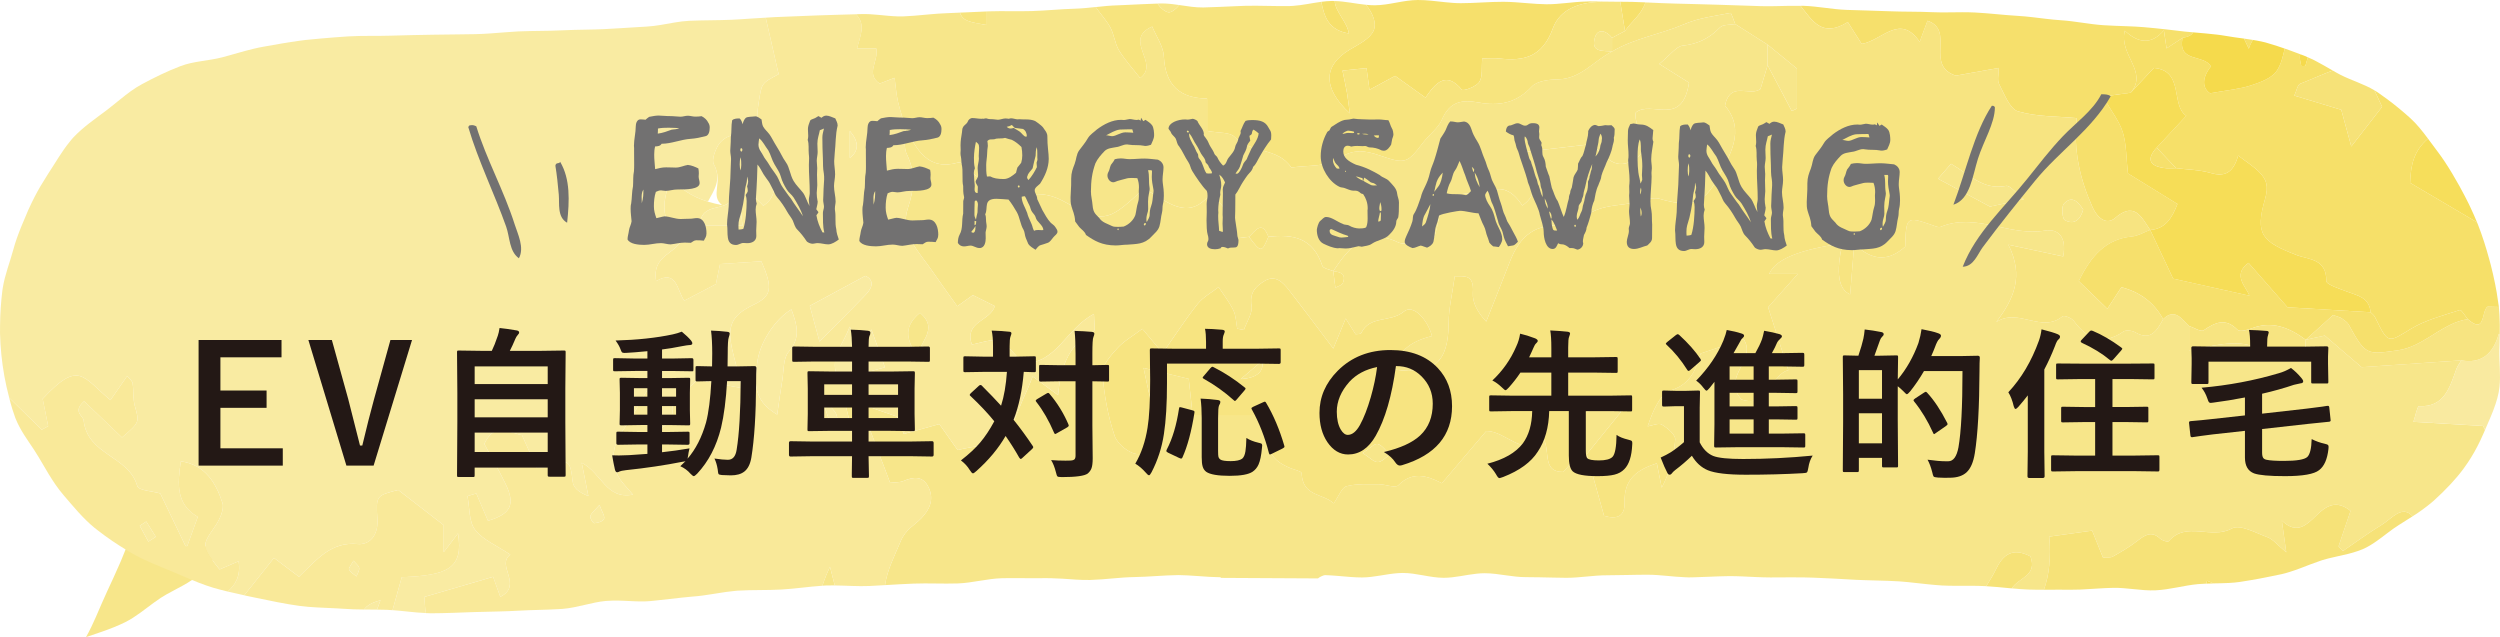 <?xml version="1.0" encoding="UTF-8"?>
<svg id="_レイヤー_2" data-name="レイヤー 2" xmlns="http://www.w3.org/2000/svg" viewBox="0 0 283.929 72.362">
  <defs>
    <style>
      .cls-1 {
        fill: #f6dd57;
      }

      .cls-1, .cls-2, .cls-3, .cls-4, .cls-5, .cls-6, .cls-7, .cls-8, .cls-9, .cls-10, .cls-11, .cls-12, .cls-13, .cls-14, .cls-15, .cls-16, .cls-17 {
        stroke-width: 0px;
      }

      .cls-2 {
        fill: #f6e278;
      }

      .cls-3 {
        fill: #231815;
      }

      .cls-4 {
        fill: #f6e069;
      }

      .cls-5 {
        fill: #f7e47e;
      }

      .cls-6 {
        fill: none;
      }

      .cls-7 {
        fill: #f7e68a;
      }

      .cls-8 {
        fill: #f6e06c;
      }

      .cls-9 {
        fill: #f9eaa0;
      }

      .cls-10 {
        fill-rule: evenodd;
      }

      .cls-10, .cls-14 {
        fill: #727171;
      }

      .cls-11 {
        fill: #f6de5f;
      }

      .cls-12 {
        fill: #f9eba2;
      }

      .cls-13 {
        fill: #f9e999;
      }

      .cls-15 {
        fill: #f5da4c;
      }

      .cls-16 {
        fill: #f6de5b;
      }

      .cls-17 {
        fill: #f7e481;
      }
    </style>
  </defs>
  <g id="_レイヤー_1-2" data-name="レイヤー 1">
    <g>
      <g>
        <path class="cls-6" d="m280.924,36.724c.181.097.331.136.455.131-.124.005-.274-.035-.455-.131Z"/>
        <path class="cls-6" d="m243.825,25.548c.12.187.241.377.365.562-.341.129-.679.299-1.019.446.34-.146.677-.316,1.019-.445-.124-.186-.245-.376-.365-.562Z"/>
        <path class="cls-6" d="m280.924,36.724c-.181-.097-.395-.25-.649-.475h-0c.254.224.467.378.649.475Z"/>
        <path class="cls-6" d="m242.875,24.331c.209.183.401.417.586.675-.185-.258-.377-.492-.586-.675Z"/>
        <path class="cls-6" d="m80.398,22.901c.475.146,1.004.278,1.603.393-1.42-1.159.211-2.502-.936-4.65.937,1.756.019,2.974-.668,4.257Z"/>
        <path class="cls-6" d="m243.825,25.548c-.121-.187-.241-.37-.364-.542.123.172.244.356.364.542Z"/>
        <path class="cls-6" d="m242.43,24.04c-.158-.069-.327-.109-.511-.11.183.002.353.041.511.11Z"/>
        <g>
          <path class="cls-6" d="m152.507,32.146c.435-1.105-.343-1.24-1.087-1.354.082.627.164,1.253.246,1.88.29-.171.741-.271.841-.526Z"/>
          <path class="cls-7" d="m282.012,48.377c-2.422-.144-5.034-.299-7.916-.471.202-.591.445-1.788.633-1.778,2.851.146,3.48-2.082,4.244-4.214.127-.354.376-.66.568-.988-3.609.247-7.219.494-11.335.775-1.027-.883-2.506-2.153-4.177-3.59-.538.118-1.349.295-2.16.473l-.002 0c-.028.512-.055,1.024-.082,1.524-1.235.207-2.443.409-3.937.659-2.357-2.75-5.587-1.65-9.229-.981v-2.762c-.858-.792-1.599-2.08-2.949-.777-.702,1.3-1.414,2.507-3.143,1.508-.373-.215-1.048-.318-1.358-.105-2.283,1.564-4.056.943-5.637-1.192-.256-.345-1.098-.687-1.299-.522-2.394,1.952-4.986-1.025-7.512.636,1.999-2.634,3.165-5.198,1.377-8.779,2.479.53,4.293.917,6.223,1.33.428-2.234-.59-3.193-2.093-2.932-3.989.692-7.828-2.097-11.824-.431-.272.113-.686-.1-1.018-.215-2.864-.994-2.915-.954-3.008,2.464-1.781,1.585-3.611,1.79-5.79-.313-.184,2.264-.322,3.975-.465,5.737q-2.013-.836-.868-5.782-7.356,1.016-8.324,3.464h3.241c-1.356,1.523-2.206,2.479-3.364,3.78.668,2.083,1.426,4.449,2.292,7.153-1.972.457-2.275,4.37-5.302,3.327-2.386-2.511,1.818-4.5.221-6.864-1.562.525-3.073,1.033-4.874,1.638-.507,1.643-1.032,3.445-3.349,4.173-1.239.39-2.057,2.279-2.671,4.1.546-.084,1.224-.421,1.608-.196.635.372,1.556,1.139,1.522,1.681-.117,1.848-.599,3.671-1.529,5.48-.174-.865-.347-1.73-.557-2.774-2.141.72-3.754,1.702-3.664,4.471.053,1.608-.929,1.927-2.33,1.5-.63-2.253-1.269-4.539-1.959-7.005,1.233-1.522,2.484-3.067,3.909-4.827-2.231-.827-4.024-.303-5.864,1.342.838,1.929,1.002,3.885-.728,5.505-2.335.017-1.5-2.172-2.168-3.675-2.478,2.058-4.273-.959-6.56-.974-1.653,1.943-3.276,3.851-5.047,5.933-1.717-.887-3.357-1.373-4.951.231-.367.37-1.459-.125-2.217-.12-1.23.007-2.5-.076-3.67.23-.531.139-.864,1.121-1.446,1.945-1.204-1.148-3.547-.746-3.644-3.43-.008-.208-.829-.39-1.277-.572-2.186-.89-2.823-2.095-2.57-4.747.046-.484-.084-.986-.104-1.184h-8.417c-.134-1.247-.296-2.751-.453-4.208-1.71-.415-3.29-.798-5.134-1.246.435,2.231,1.058,4.342,1.185,6.485.076,1.285-.098,3.261-1.8,3.304-.905.023-2.345-1.103-2.662-2.043-.768-2.278-1.222-4.737-1.376-7.154-.058-.909.948-2.02,1.679-2.825.745-.821,1.749-1.38,2.836-2.202.671.804,1.35,1.617,2.305,2.762,1.397-1.99,2.599-3.859,3.967-5.581.628-.79,1.581-1.29,2.387-1.921.571.876,1.228,1.706,1.683,2.645.296.61.299,1.379.434,2.077.251.05.502.101.752.151.319-.926,1.017-1.923.875-2.761-.259-1.536.521-2.213,1.46-2.795,1.235-.767,2.095.134,2.814,1.059,1.597,2.053,3.149,4.145,5.008,6.604.536-1.301.887-2.153,1.404-3.409.516.816.821,1.299,1.127,1.784.219-.036.576.001.635-.122.99-2.063,3.316-1.163,4.858-2.458,1.071-.899,2.724.973,3.181,2.79q-3.839.914-4.227,3.803c4.437.666,6.107-.844,6.124-5.281.007-1.679.425-3.356.694-5.316,1.167.008,2.205-.218,2.056,1.88-.078,1.096.559,2.249,1.517,3.267.882-2.234,1.78-4.461,2.643-6.703,1.233-3.204,2.986-4.411,6.207-4.208.471.03,1.242.337,1.364.147,1.83-2.838,4.857-2.19,7.395-2.924.667-.192,1.443-.439,2.064-.258,3.349.976,4.987.745,6.617-2.333,1.339-2.527,3.236-5.406.827-8.247.595-2.885,2.819-.966,4.03-1.888.273-.903.543-1.8.813-2.697v-2.336c-1.227-.78-2.454-1.56-3.682-2.34-.591.117-1.378.021-1.737.39-1.202,1.236-2.517,1.876-4.209,2.059-.754.081-1.422,1.062-2.68,2.082,1.571.987,2.713,1.705,3.383,2.126-.799,5.14-4.288,1.933-6.052,3.391-.342,1.84,2.431,3.926-.398,5.476-2.272,1.244-3.253-.984-4.687-1.882-2.563.298-5.069.59-7.634.889-.112,2.313,2.538,4.188-.157,6.075-1.021-1.513-2.313-2.505-4.22-1.369-.361.215-.942.035-1.421.009-2.167-.119-3.448.834-3.859,2.886-.574,2.862-.61,2.898-3.152,2.803-.488-.019-1.035.061-1.453-.141-3.593-1.732-5.569.531-7.374,3.266h0c.745.114,1.523.249,1.087,1.354-.1.255-.552.355-.841.526-.082-.627-.164-1.253-.246-1.88h-0.0 0c-.429-.2-1.138-.296-1.244-.616-1.06-3.214-3.405-3.606-6.12-3.281-.762,1.819-.845,1.819-2.207,0-.602.075-1.204.15-2.006.25-.264-1.859-.158-3.99-2.617-4.847-2.459,2.809-4.785.471-7.003-.717-.439.174-.713.204-.881.36-3.477,3.23-4.184,3.385-8.323,1.035-1.425-.809-2.706-1.094-4.345-.843-2.505.384-4.507-1.229-6.479-2.638-.468-.334-.996-1.146-1.315-1.052-3.467,1.024-4.792-1.42-6.058-4.018.013.389-.018.801-.04,1.208-.037.679-.049,1.345.203,1.868,1.029,2.131.864,3.913.104,6.203-.932,2.809,1.344,4.955,2.817,7.112.875,1.282,1.793,2.531,2.814,3.966.385-.276,1.067-.765,1.771-1.269.823.412,1.651.826,2.5,1.251-.583,1.768-3.502,1.73-2.614,4.356.964-.143,2.17-.697,3.078-.357,1.041.389,1.817,1.571,2.748,2.446,3.735.198,4.863-3.921,8.046-5.555,0,.859.188,1.869-.028,1.977-2.715,1.363-3.753,3.836-4.051,7.245-1.158-.853-1.973-1.452-2.884-2.122-.296.717-.505,1.31-.778,1.867-.838,1.712-1.354,3.858-2.653,4.984-1.217,1.055-3.275,1.026-5.094,1.509-.7-.994-1.339-1.9-2.08-2.952-1.229.342-2.503.697-4.036,1.125-.281-.751-.568-1.517-.735-1.962-2.115-.732-4.046-1.401-6.073-2.104.544,2.175,1.044,4.179,1.789,7.16.397-1.686.587-2.494.973-4.129.978,2.58,1.72,4.535,2.496,6.582.591-.074,1.098-.032,1.521-.212,1.144-.486,2.21-.603,2.846.729.64,1.34.157,2.471-.808,3.487-.802.843-1.79,1.243-2.375,2.653-.689,1.66-1.503,3.188-1.764,4.961,1.081-.064,2.161-.131,3.243-.172,1.669-.064,3.342.037,5.012-.019,1.669-.056,3.326-.545,4.996-.592.577-.016,1.154-.016,1.732-.013.624.003,1.247.01,1.871.012.47.002.94.002,1.409-.009.194-.005.387.002.581.006.444.008.888.027,1.332.057,1.034.07,2.069.166,3.102.145.047-0.0.093-.005.14-.007,1.623-.044,3.242-.296,4.866-.322,1.67-.026,3.338-.205,5.008-.226.097-.001.19.006.286.007h0c.261.002.517.015.773.027.843.04,1.665.119,2.506.166.323.018.648.032.978.035.101.001.199.01.301.009-.009.025-.019.049-.029.073l11.064.061c.06-.066.215-.158.377-.235.167-.079.339-.142.415-.139.9.026,1.808.124,2.713.194.074.006.149.013.224.019.427.03.852.052,1.275.052,1.37-.002,2.74-.4,4.111-.491.176-.012.351-.02.527-.02,1.546-0,3.092.548,4.638.55,1.25.001,2.501-.338,3.752-.468.296-.03.591-.053.887-.052.822.001,1.643.125,2.464.242.725.103,1.45.201,2.175.202,1.082.003,2.163.032,3.245.054.465.009.929.021,1.394.023,1.546.004,3.093-.292,4.639-.287.046,0,.091-.002.137-.002,1.501,0,3.001-.065,4.501-.061,1.403.003,2.805.237,4.207.285.136.004.272.017.408.017.007,0,.014.001.022.001.192 0.0.384-.007.576-.011,1.224-.023,2.447-.109,3.67-.126.13-.002.261-.008.391-.008.98.001,1.961.06,2.941.104.565.025,1.13.047,1.694.047.774-.008,1.595-.013,2.436-.012.487 0.0.974 0,1.482.011.319.007.637.013.964.026,1.419.054,2.917.134,4.469.224.139.008.271.015.412.023.331.02.673.026,1.01.038.858.029,1.729.045,2.619.076.416.014.834.033,1.255.061.308.02.618.05.929.079.223.021.451.049.675.073,1.073.115,2.158.247,3.267.316.044.003.088.002.132.004.215.01.431.017.647.022.224.006.45.006.675.008,1.133.007,2.281-.023,3.436.037.036.002.073.006.11.008.401-.638.812-1.326,1.163-2.047.939-1.926,2.198-2.197,3.858-1.335.796,2.213-1.324,2.388-2.13,3.629.623.058,1.248.111,1.877.133.59.021,1.182.025,1.775.024.577-1.581.834-3.721.604-6.035,1.581-.22,3.18-.443,4.875-.679.476,1.185.842,2.094,1.225,3.047.437-.032.842.055,1.123-.104.955-.539,1.912-1.099,2.783-1.774.854-.662,1.608-1.185,2.596-.265.238.222.861.421.964.301,2.016-2.349,4.835-.148,7.164-1.445.942-.524,2.723.5,4.067.991.617.225,1.1.86,2.127,1.709-.205-1.465-.32-2.288-.504-3.602,1.386,1.304,2.349.902,3.477-.157,1.085-1.02,2.347-2.553,4.326-.943-.445,1.317-.903,2.672-1.362,4.027.162.178.325.356.487.535,1.472-1.002,2.911-2.068,4.427-2.989,1.121-.681,2.299-2.308,3.493-.96.16-.103.327-.202.484-.307.416-.278.818-.573,1.211-.881.244-.191.487-.382.718-.591.667-.602,1.307-1.226,1.916-1.883.503-.544.986-1.109,1.436-1.714.182-.245.357-.494.525-.747.523-.785.983-1.606,1.39-2.46.003-.007.007-.013.01-.02.145-.304.286-.609.417-.921.039-.093.08-.186.12-.279-.07-.15-.138-.294-.215-.458Z"/>
          <path class="cls-7" d="m14.377,62.124c-.212.552-.43,1.085-.654,1.609-.055.129-.114.255-.17.384-.437,1.005-.891,1.993-1.376,3.028-.456.974-.854,1.944-1.277,2.903-.344.781-.704,1.555-1.134,2.313.631-.213,1.244-.418,1.852-.633.866-.305,1.717-.632,2.573-1.052.323-.158.633-.341.937-.534,1.069-.681,2.05-1.532,3.111-2.231.14-.092.287-.176.432-.262.078-.046.154-.096.232-.141.418-.238.846-.462,1.273-.688.377-.2.754-.401,1.118-.621.403-.243.792-.505,1.152-.812.206-.176.403-.364.596-.558.08-.08.156-.166.235-.248.13-.136.261-.27.387-.409.559-.618,1.095-1.263,1.637-1.894.12-.051.229-.111.326-.182-.087.033-.165.058-.235.078.03-.034.06-.068.089-.103.001-.002.006-.004.008-.006l-11.064-.061c-.016.039-.031.078-.047.118Z"/>
        </g>
        <path class="cls-7" d="m93.402,66.522c.112-.007.224-.019.336-.025.27-.014.541-.01.811-.011.085-0.0.17.004.255.004-.174-.68-.348-1.36-.541-2.116-.353.736-.637,1.446-.861,2.147Z"/>
        <path class="cls-11" d="m250.566,66.283c.232-.009.464-.016.696-.021.037-.001.073-.002.11-.003-.239-.1-.476-.201-.717-.299-.04.117-.065.22-.089.323Z"/>
        <path class="cls-2" d="m230.606,63.194c-1.659-.861-2.919-.59-3.858,1.336-.352.721-.762,1.409-1.163,2.047.859.049,1.723.137,2.591.22.1.01.2.017.3.027.806-1.241,2.927-1.416,2.13-3.629Z"/>
        <path class="cls-2" d="m270.507,59.598c-1.517.921-2.955,1.986-4.427,2.989-.162-.178-.325-.357-.487-.535.458-1.355.916-2.71,1.362-4.027-1.978-1.61-3.24-.076-4.326.943-1.128,1.06-2.091,1.462-3.477.157.184,1.315.299,2.137.504,3.602-1.027-.849-1.51-1.484-2.127-1.709-1.344-.49-3.126-1.515-4.067-.991-2.329,1.297-5.149-.903-7.164,1.446-.103.12-.726-.079-.964-.301-.988-.92-1.742-.397-2.596.264-.871.675-1.827,1.236-2.783,1.774-.281.158-.686.071-1.123.104-.383-.953-.749-1.863-1.225-3.048-1.695.236-3.294.459-4.875.679.231,2.314-.027,4.454-.604,6.035,1.036-.001,2.075-.019,3.116-.004.325.004.649-.006.974-.017.099-.003.197-.01.296-.015,1.174-.053,2.349-.165,3.524-.182.742-.011,1.485.065,2.227.142.863.089,1.725.18,2.58.137,1.609-.08,3.184-.551,4.764-.7.319-.03.638-.047.957-.059.024-.103.049-.207.089-.323.241.098.478.199.717.299.597-.012,1.193-.019,1.783-.051.421-.023.84-.058,1.255-.12.05-.007.098-.017.147-.025,1.403-.214,2.785-.475,4.139-.767.148-.032.299-.059.446-.091.308-.068.609-.158.908-.252.41-.128.816-.269,1.216-.422.054-.02.107-.041.16-.061.676-.259,1.344-.523,2.015-.749.089-.03.177-.066.266-.094.228-.072.458-.135.689-.194.384-.099.77-.185,1.155-.269.762-.165,1.515-.332,2.231-.583.167-.059.335-.117.497-.187.03-.013.062-.023.092-.036.548-.243,1.056-.56,1.546-.904.857-.601,1.659-1.287,2.518-1.825.53-.332,1.048-.659,1.565-.991-1.194-1.348-2.372.279-3.493.96Z"/>
        <path class="cls-9" d="m279.541,40.926c-.192.328-.441.633-.568.987-.764,2.133-1.393,4.36-4.244,4.214-.188-.01-.431,1.187-.633,1.779,2.882.171,5.494.327,7.916.471.077.163.145.308.215.457.413-.961.859-1.928,1.193-2.935.144-.435.269-.877.358-1.33.04-.202.069-.406.092-.611.152-1.385-.043-2.836-.009-4.265.001-.053.003-.106.005-.16.005-.172.01-.345.015-.517.011-.348.015-.698.021-1.048-.039-.019-.071-.035-.112-.055-.611,2.229-1.97,3.434-4.249,3.013Z"/>
        <path class="cls-17" d="m281.379,36.856c-.124.005-.274-.035-.455-.131s-.395-.25-.649-.475c-.737.106-1.414.355-2.063.673-.487.239-.958.518-1.426.807-.312.193-.623.39-.937.582-1.098.674-2.23,1.294-3.563,1.48-3.423.478-3.624.612-5.525-2.902-.167-.309-.513-.527-.809-.735-.194-.137-.447-.179-.98-.378-.947.857-2.026,1.832-3.104,2.808.811-.178,1.622-.355,2.16-.473,1.671,1.436,3.15,2.707,4.177,3.59,4.117-.281,7.726-.528,11.335-.775,2.279.421,3.638-.784,4.249-3.013.04.02.073.036.112.055.012-.73.014-1.461-.032-2.196-.013-.202-.022-.403-.042-.605-.01-.102-.013-.203-.024-.304-.376-.015-.794-.029-1.284-.034-.546.382-.394,1.998-1.14,2.026Z"/>
        <path class="cls-12" d="m56.003,65.51c.295.825.533,1.491.814,2.275,2.641-1.352-.527-3.589,1.139-4.797-1.538-1.034-3.094-1.653-4.008-2.831-.704-.907-.601-2.516-.856-3.813.333-.102.666-.203.999-.305.443,1.035.885,2.071,1.33,3.11,2.595-.781,3.136-1.841,2.004-4.177-.773-1.594-1.656-3.128-2.422-4.561,1.205-2.554,2.799-1.256,4.277-.991.553,1.23,1.116,2.482,1.681,3.74.546-.076.915-.061,1.238-.182,2.358-.884,2.564-.767,2.839,1.718q.113,1.017,1.784,1.64c-.221-1.101-.435-2.17-.759-3.782,2.297,1.192,2.764,4.211,5.823,3.62-.689-.818-1.177-1.285-1.535-1.845-1.066-1.667-.81-3.763.319-5.342,1.097-1.533,1.979-3.239,2.965-4.886q.885.53.666,5.17c.924-.789,2.278-1.567,2.185-1.926-.732-2.835,1.965-2.904,2.632-4.236,1.651.313,3.079.584,5.184.984-.52-1.989-.864-3.174-1.137-4.377-.622-2.75-.064-3.907,2.393-5.091,2.093-1.008,2.251-1.875.908-4.949-1.407.094-2.827.188-4.692.312-.09.436-.286,1.378-.473,2.283-1.15.6-2.297,1.199-3.592,1.876-.829-1.169-.847-3.617-3.188-2.223-.526-3.145,2.482-3.013,3.062-5.083-2.713-1.487-2.412-3.816-1.404-6.526,1.128,1.023,2.143,1.944,4.218,2.584.687-1.283,1.605-2.501.668-4.257-.259-.486.143-1.56.517-2.175.323-.531,1.014-1.015,1.592-1.091.343-.045.985.674,1.138,1.171.334,1.087.756,2.312.575,3.373-.323,1.886.927,2.439,1.801,3.448,1.658-1.116,1.268-2.5.661-3.759-1.242-2.578-1.645-5.212-1.166-8.082.336-2.016.207-2.041,2.247-3.101-.49-2.143-.976-4.269-1.467-6.421-.591.035-1.181.067-1.772.109-.685.048-1.369.097-2.054.128-1.621.072-3.248.045-4.87.119-.55.025-1.099.102-1.647.193-1.051.175-2.1.406-3.156.462-.014.001-.029.003-.043.004-.355.017-.709.042-1.064.063-1.266.075-2.531.165-3.799.226-.656.032-1.312.043-1.969.056-.967.019-1.933.036-2.899.084-1.528.076-3.061.046-4.591.11-.094.004-.188.005-.281.01-.487.025-.985.062-1.486.101-1.075.084-2.179.181-3.312.206-.008 0-.015.001-.023.001-.572.012-1.158.018-1.742.025-1.014.011-2.038.021-3.084.04-1.58.029-3.191.056-4.823.109-1.561.052-3.143-.015-4.729.079-.032.002-.064.002-.097.004-.035.002-.071.005-.106.008-1.005.065-2.012.145-3.02.235-.562.05-1.125.099-1.686.161-.215.024-.43.055-.645.083-1.384.181-2.756.439-4.126.679-.385.067-.767.15-1.146.24-1.191.283-2.357.654-3.534.963-1.573.412-3.248.431-4.752,1.002-1.524.578-3.004,1.309-4.431,2.078-.849.457-1.62,1.052-2.381,1.666-.524.423-1.044.854-1.579,1.26-1.296.982-2.658,1.896-3.808,3.121-.147.157-.276.331-.413.498-.894,1.091-1.607,2.369-2.431,3.611-.167.252-.318.514-.476.772-.137.224-.281.443-.413.67-.453.781-.872,1.589-1.256,2.438-.04.089-.083.174-.123.264-.268.61-.527,1.224-.777,1.844-.175.435-.348.872-.503,1.319v0c-.148.427-.286.859-.405,1.302-.384,1.43-.955,2.843-1.192,4.319-.019.119-.04.237-.055.356-.156,1.29-.247,2.612-.258,3.919-.002.224-.007.448-.004.671.001.092-.002.185.001.276.038,1.593.205,3.215.482,4.768.005.027.008.055.013.082.147.815.337,1.629.548,2.435,1.237,1.214,2.469,2.422,3.697,3.627.244-.136.488-.271.731-.407-.201-.995-.402-1.99-.627-3.101,4.133-4.433,4.504-2.519,7.696.148.605-.872,1.204-1.735,1.895-2.731.24.299.577.528.622.811.135.844.023,1.751.248,2.558.53,1.896.562,1.88-1.452,3.598-1.433-1.37-2.879-2.752-4.301-4.112-1.346,1.197-.114,1.646-.058,2.156.437,4.012,5.111,4.006,6.094,7.47.148.523,1.739.587,2.613.849.902,1.878,1.807,3.762,2.978,6.202.553-1.525.882-2.433,1.283-3.541-2.46-1.425-2.326-3.707-1.923-6.309,2.726.384,3.977,2.395,4.722,4.72.228.713-.318,1.908-.823,2.64-1.548,2.246-1.602,2.266.499,4.918.682-.295,1.4-.605,2.156-.931.266,1.661-.377,2.71-1.24,3.441.623.151,1.251.293,1.884.427,1.092-1.374,2.211-2.78,3.377-4.247,1.164.877,2.022,1.524,2.838,2.139,2.009-1.92,3.625-4.009,6.669-3.713,1.322.128,2.372-.976,2.242-2.839-.186-2.672-.096-2.679,2.362-3.304,1.751,1.355,3.231,2.501,5.166,3.998v3.066c.749-.982,1.149-1.505,1.623-2.128.66,4.02-1.23,4.759-6.385,4.971-.361,1.284-.705,2.509-1.052,3.745,1.269.091,2.535.282,3.799.329-.15-.582-.11-1.359-.194-1.83,2.839-.831,5.307-1.553,7.82-2.289Z"/>
        <path class="cls-13" d="m27.094,63.743c-.755.326-1.473.636-2.156.931-2.101-2.652-2.047-2.672-.499-4.918.505-.732,1.051-1.928.823-2.64-.745-2.325-1.996-4.336-4.722-4.72-.403,2.602-.537,4.884,1.923,6.309-.402,1.108-.73,2.016-1.283,3.541-1.172-2.44-2.076-4.324-2.978-6.202-.873-.261-2.464-.326-2.613-.849-.982-3.464-5.657-3.459-6.094-7.47-.056-.51-1.288-.959.058-2.156,1.422,1.36,2.868,2.741,4.301,4.112,2.014-1.718,1.982-1.702,1.452-3.598-.226-.807-.113-1.713-.248-2.558-.045-.282-.383-.512-.622-.811-.691.996-1.29,1.859-1.895,2.731-3.192-2.666-3.564-4.581-7.696-.148.225,1.111.426,2.106.627,3.101-.244.136-.488.271-.731.407-1.228-1.205-2.46-2.414-3.697-3.627.113.433.223.867.357,1.289.105.331.213.66.332.981.02.054.046.106.067.159.12.304.262.594.413.878.648,1.227,1.519,2.301,2.184,3.444.02.035.04.069.06.103.36.62.715,1.231,1.081,1.828.511.834,1.048,1.637,1.674,2.366.003.003.005.006.007.009,1.122,1.304,2.217,2.653,3.534,3.726.119.097.244.188.365.283,1.04.816,2.148,1.562,3.291,2.25.183.11.364.223.548.33,1.435.836,3.017,1.425,4.583,2.082.482.202.966.411,1.452.619,1.049.45,2.113.892,3.221,1.224.54.162,1.09.3,1.643.434.864-.731,1.506-1.781,1.24-3.441Zm-10.241-2.229c-.327-.599-.654-1.199-.981-1.798.246-.163.492-.327.737-.49.362.579.724,1.159,1.086,1.738-.281.183-.562.367-.843.55Z"/>
        <path class="cls-13" d="m52.015,60.584c-.475.622-.874,1.146-1.623,2.128v-3.066c-1.935-1.498-3.415-2.643-5.166-3.998-2.458.625-2.548.632-2.362,3.304.129,1.863-.92,2.967-2.242,2.839-3.045-.296-4.661,1.793-6.669,3.713-.816-.615-1.674-1.262-2.838-2.139-1.166,1.467-2.285,2.874-3.377,4.247.138.029.273.061.411.09.31.065.62.129.931.194,1.613.336,3.25.686,4.912.914,1.387.19,2.803.203,4.216.282.254.014.507.026.76.046.792.063,1.586.08,2.382.087.335-.486.971-.823,1.861-1.045-.131.352-.263.705-.394,1.057.376.004.751.009,1.127.021.211.007.422.029.633.044.347-1.237.691-2.461,1.052-3.745,5.155-.212,7.046-.952,6.385-4.971Zm-11.535,4.887c-.293-.259-.676-.468-.839-.798-.077-.156.265-.545.51-1.001.294.367.618.592.644.85.031.301-.199.631-.315.949Z"/>
        <path class="cls-13" d="m94.263,64.375c.193.755.367,1.435.541,2.116,1.317.012,2.637.119,3.951.061.587-.026,1.174-.063,1.761-.098.261-1.774,1.075-3.302,1.764-4.962.586-1.41,1.574-1.81,2.375-2.654.965-1.016,1.448-2.147.808-3.487-.636-1.332-1.703-1.215-2.846-.729-.423.18-.93.138-1.521.212-.776-2.047-1.518-4.002-2.496-6.582-.385,1.636-.576,2.444-.973,4.13-.745-2.981-1.246-4.985-1.789-7.16,2.027.702,3.958,1.371,6.073,2.104.166.445.453,1.211.735,1.962,1.533-.427,2.807-.782,4.036-1.124.741,1.052,1.38,1.958,2.08,2.951,1.819-.483,3.876-.453,5.094-1.509,1.299-1.126,1.815-3.272,2.653-4.984.273-.557.482-1.15.778-1.867.911.67,1.726,1.269,2.884,2.121.298-3.409,1.336-5.881,4.051-7.244.216-.108.028-1.118.028-1.977-3.183,1.634-4.311,5.753-8.046,5.555-.931-.875-1.708-2.057-2.748-2.446-.908-.339-2.115.215-3.078.358-.888-2.626,2.03-2.588,2.614-4.357-.849-.425-1.677-.839-2.5-1.251-.704.505-1.386.993-1.771,1.269-1.02-1.435-1.938-2.684-2.814-3.966-1.473-2.157-3.749-4.303-2.817-7.112.76-2.29.926-4.071-.104-6.203-.252-.523-.24-1.189-.203-1.868.022-.407.052-.819.04-1.208-0,0-0-0-0-0-.212-.719-.451-1.432-.65-2.154-.067-.241-.129-.483-.184-.726-.185-.812-.243-1.657-.387-2.711-.439.17-1.048.406-1.695.657-1.641-1.1-.088-2.558-.383-3.989h-2.176c.283-1.315,1.069-2.653-.124-3.884-1.4.047-2.801.07-4.201.125-.052.002-.104.002-.156.005-.835.034-1.671.068-2.507.1-.786.031-1.573.06-2.359.094-.346.015-.691.043-1.036.064.492,2.152.978,4.278,1.467,6.421-2.04,1.061-1.91,1.085-2.247,3.101-.479,2.87-.076,5.504,1.166,8.082.607,1.259.997,2.643-.661,3.759-.874-1.009-2.123-1.562-1.801-3.448.181-1.06-.24-2.285-.575-3.373-.153-.497-.795-1.216-1.138-1.171-.578.075-1.269.56-1.592,1.091-.374.615-.776,1.688-.517,2.175,1.147,2.148-.484,3.491.936,4.65-.6-.115-1.129-.247-1.603-.393-2.075-.64-3.09-1.561-4.218-2.584-1.008,2.71-1.309,5.039,1.404,6.526-.58,2.07-3.588,1.938-3.062,5.083,2.341-1.393,2.359,1.054,3.188,2.223,1.295-.676,2.443-1.276,3.592-1.876.188-.906.383-1.847.473-2.283,1.865-.124,3.286-.219,4.692-.312,1.343,3.075,1.185,3.941-.908,4.949-2.457,1.184-3.015,2.341-2.393,5.091.272,1.203.617,2.388,1.137,4.377-2.105-.399-3.533-.671-5.184-.984-.667,1.332-3.364,1.401-2.632,4.236.093.359-1.261,1.137-2.185,1.926q.219-4.64-.666-5.17c-.987,1.647-1.869,3.352-2.965,4.886-1.129,1.578-1.385,3.675-.319,5.342.358.56.846,1.026,1.535,1.845-3.059.591-3.526-2.428-5.823-3.62.323,1.611.538,2.68.759,3.782q-1.672-.623-1.784-1.64c-.275-2.484-.481-2.601-2.839-1.718-.323.121-.692.106-1.238.182-.566-1.258-1.128-2.51-1.681-3.74-1.479-.265-3.072-1.563-4.277.991.766,1.433,1.649,2.967,2.422,4.561,1.132,2.336.591,3.396-2.004,4.177-.444-1.039-.887-2.074-1.33-3.11-.333.102-.666.203-.999.305.256,1.297.152,2.906.856,3.813.914,1.178,2.47,1.798,4.008,2.831-1.666,1.207,1.501,3.445-1.139,4.797-.281-.785-.519-1.45-.814-2.275-2.513.736-4.981,1.458-7.82,2.289.085.471.044,1.248.194,1.83.181.007.361.023.542.022.839-.004,1.675-.024,2.508-.051.605-.02,1.205-.043,1.806-.065.142-.005.284-.01.426-.015.004-.001.012-.009.014-.007.003.002.006.004.009.007.074-.003.148-.005.221-.008.151-.005.299-.007.45-.011,1.53-.045,3.048-.056,4.534-.145,1.539-.092,3.058-.085,4.535-.177.15-.009.301-.014.45-.026,1.709-.134,3.333-.759,4.929-.902.265-.024.528-.035.791-.04.851-.017,1.689.045,2.504.077.39.015.776.024,1.154.013.186-.006.37-.015.553-.031.216-.019.424-.043.636-.064,1.057-.108,2.066-.235,3.026-.337.308-.033.614-.065.912-.09.123-.01.252-.025.374-.034.705-.05,1.407-.156,2.109-.268.272-.043.544-.086.817-.129.534-.085,1.069-.165,1.606-.217.15-.014.299-.038.449-.047.851-.054,1.705-.062,2.559-.07.818-.007,1.636-.014,2.452-.06,1.555-.088,3.104-.331,4.659-.432.224-.701.509-1.411.861-2.147Zm10.22-28.848c2.34,1.951-.399,3.509-.218,5.139-.977-1.65-2.021-3.302.218-5.139Zm-25.002-9.89c.116-2.873,3.03-1.415,3.722-3.203.268.125.537.251.805.376.105.915.21,1.83.325,2.827h-4.852Zm-10.877,33.294c-.125.295-.714.46-1.112.489-.147.01-.524-.612-.453-.804.141-.381.52-.662,1.047-1.269.28.782.639,1.297.518,1.584Zm25.797-10.493c-.251-.752-.503-1.504-.754-2.257.122-.101.244-.202.366-.303.313.352.704.658.917,1.068.192.369.19.852.273,1.284-.268.069-.535.138-.803.208Zm6.103-6.718c-1.813.489-3.451.93-5.222,1.408-1.302-2.332.445-3.82,1.207-6.022.545.914.873,1.465,1.284,2.153.355-.545.672-1.033,1.197-1.839.559,1.567,1.046,2.931,1.535,4.301Zm-3.992-26.853q1.59,1.859,0,3.074v-3.074Zm-6.952,25.099c-.624.721-.531,2.154-.722,3.272-.201,1.175-.351,2.359-.569,3.85-2.917-1.727-2.465-3.833-2.297-5.698.214-2.377,2.03-5.136,3.91-6.255.602,1.708,1.132,3.15-.322,4.831Zm8.713-8.633c.873.372.992,1.146.09,2.089-1.675,1.749-3.392,3.453-5.291,5.377-.337-1.243-.715-2.635-1.103-4.064,2.057-1.11,4.026-2.173,6.304-3.403Z"/>
        <path class="cls-17" d="m183.082,4.293c-0.0.52-.001,1.039-.001,1.559,2.566-1.525,5.506-1.947,8.204-3.108,1.644-.707,3.479-.932,5.245-1.277.103-.02.357.825.541,1.267,1.227.78,2.455,1.56,3.682,2.34,1.144.933,2.288,1.867,3.331,2.718v4.541c-.197.092-.393.184-.59.276-.914-1.733-1.827-3.466-2.741-5.198-.27.897-.541,1.793-.814,2.697-1.211.921-3.436-.997-4.03,1.888,2.409,2.841.512,5.719-.827,8.247-1.63,3.078-3.268,3.309-6.617,2.334-.621-.181-1.397.066-2.064.258-2.537.734-5.565.086-7.395,2.924-.122.19-.892-.118-1.364-.147-3.222-.203-4.974,1.003-6.207,4.207-.863,2.242-1.761,4.469-2.643,6.703-.958-1.018-1.595-2.17-1.517-3.267.149-2.098-.889-1.872-2.056-1.88-.269,1.96-.687,3.638-.694,5.317-.017,4.437-1.687,5.947-6.124,5.281q.388-2.889,4.227-3.803c-.457-1.816-2.11-3.689-3.181-2.79-1.542,1.295-3.868.395-4.858,2.458-.059.123-.416.086-.635.122-.306-.485-.612-.968-1.127-1.784-.517,1.256-.868,2.107-1.404,3.409-1.86-2.459-3.411-4.551-5.008-6.604-.719-.925-1.579-1.825-2.814-1.059-.938.582-1.719,1.26-1.46,2.795.141.839-.556,1.836-.875,2.761-.251-.05-.501-.101-.752-.151-.134-.698-.138-1.467-.434-2.077-.455-.939-1.112-1.768-1.683-2.644-.806.631-1.759,1.131-2.387,1.921-1.368,1.722-2.57,3.591-3.967,5.581-.956-1.145-1.634-1.958-2.305-2.762-1.087.822-2.091,1.381-2.836,2.202-.731.805-1.737,1.915-1.679,2.825.154,2.417.608,4.876,1.376,7.154.317.941,1.757,2.067,2.662,2.044,1.701-.043,1.875-2.019,1.8-3.304-.127-2.143-.75-4.254-1.185-6.485,1.844.448,3.424.831,5.134,1.246.157,1.457.319,2.961.453,4.208h8.417c.02.198.15.7.104,1.184-.252,2.651.384,3.856,2.57,4.747.448.182,1.269.364,1.277.572.097,2.684,2.441,2.282,3.644,3.43.582-.824.915-1.806,1.446-1.945,1.171-.307,2.441-.224,3.67-.231.758-.004,1.85.49,2.217.12,1.594-1.604,3.234-1.118,4.951-.231,1.771-2.082,3.395-3.99,5.047-5.933,2.287.015,4.082,3.032,6.56.974.668,1.503-.167,3.692,2.168,3.675,1.73-1.62,1.566-3.576.728-5.505,1.84-1.645,3.633-2.169,5.864-1.342-1.425,1.76-2.676,3.304-3.909,4.827.69,2.467,1.329,4.753,1.959,7.005,1.402.427,2.383.109,2.33-1.5-.09-2.768,1.522-3.751,3.664-4.471.209,1.044.383,1.909.557,2.774.931-1.809,1.412-3.632,1.529-5.48.034-.541-.886-1.309-1.522-1.68-.385-.225-1.062.112-1.608.196.614-1.821,1.432-3.71,2.671-4.099,2.317-.729,2.843-2.531,3.349-4.174,1.801-.605,3.312-1.113,4.874-1.638,1.597,2.363-2.607,4.353-.221,6.864,3.027,1.042,3.33-2.871,5.302-3.327-.866-2.704-1.624-5.069-2.292-7.153,1.158-1.301,2.009-2.257,3.364-3.78h-3.241q.968-2.448,8.324-3.464-1.145,4.946.868,5.782c.143-1.763.282-3.474.465-5.737,2.179,2.103,4.009,1.898,5.79.313.092-3.417.144-3.458,3.007-2.464.332.115.746.329,1.018.215,3.995-1.667,7.835,1.123,11.824.431,1.503-.261,2.521.697,2.093,2.932-1.929-.412-3.743-.8-6.223-1.33,1.789,3.581.623,6.145-1.377,8.779,2.527-1.661,5.118,1.316,7.512-.635.202-.164,1.043.177,1.299.523,1.581,2.135,3.354,2.756,5.637,1.192.311-.213.986-.11,1.358.105,1.729.999,2.44-.208,3.143-1.508q-1.493-2.769-4.74-3.631c-.422.65-.901,1.387-1.593,2.451-1.294-1.251-2.233-2.16-3.248-3.141,1.367-2.821,3.046-4.776,6.051-5.068.349-.034.691-.156,1.031-.302.34-.146.677-.316,1.019-.446-.124-.186-.245-.376-.365-.562-.121-.187-.241-.37-.364-.542-.185-.258-.377-.492-.586-.675-.139-.122-.287-.222-.445-.291-.158-.069-.327-.109-.511-.11-.458-.004-1.005.228-1.691.815-1.061.909-2.074-.098-2.578-1.216-1.426-3.165-2.19-6.486-1.793-10.116-2.257-.215-4.562-.141-6.677-.772-.923-.276-1.54-1.952-2.133-3.088-.238-.455-.039-1.166-.039-1.841-1.994.359-3.754.675-4.884.878-3.563-1.165-.028-5.121-3.216-6.235-.278.749-.524,1.414-.889,2.396-2.241-3.293-4.264-.144-6.584.235-.543-.856-1.064-1.676-1.577-2.485-2.931,1.848-4.031-.165-5.37-1.839-.454-.007-.907-.01-1.361-.001-1.052.02-2.104.061-3.154.032-.356-.01-.712-.024-1.069-.036-.337-.012-.675-.021-1.012-.033-.929-.033-1.858-.069-2.787-.091-1.623-.039-3.246-.1-4.868-.131-.037-.001-.073-.003-.11-.004-.976-.022-1.952-.07-2.928-.115-.11-.005-.22-.007-.33-.012-.416,1.354-1.558,2.142-2.317,3.245-.49.26-.98.52-1.471.779Zm-42.171,38.761c1.205-1.026,1.778-1.514,2.461-2.096q.292,1.909-2.461,2.096Zm15.57,9.426c-.447.012-.907-.509-1.73-1.029.824-.522,1.352-1.12,1.717-1.024.525.138.931.781,1.388,1.208-.458.303-.91.832-1.375.845Zm77.915-29.334c.912-.998,1.61-.242,2.199.655-.336,1.196-1.066,1.775-2.095,1.196-.289-.163-.397-1.531-.104-1.851Zm-12.816-4.546c2.052,1.194,3.689,3.037,6.235,2.512.474-.098,1.135.819,2.041,1.525-1.623.348-2.928.627-3.854.826-2.013-1.08-3.739-2.006-5.896-3.163.523-.603.979-1.129,1.474-1.7Z"/>
        <path class="cls-7" d="m97.346,5.503h2.176c.295,1.432-1.258,2.89.383,3.989.647-.251,1.256-.487,1.695-.657.145,1.054.203,1.899.387,2.711.055.244.118.485.184.726.2.722.438,1.435.65,2.154 0.0 0.0 0.0 0.0 0.0 0,1.266,2.598,2.59,5.042,6.058,4.018.319-.094.848.718,1.315,1.052,1.971,1.409,3.973,3.022,6.479,2.638,1.639-.251,2.92.034,4.345.843,4.139,2.35,4.845,2.195,8.323-1.035.169-.157.442-.187.881-.36,2.219,1.188,4.544,3.525,7.003.717,2.46.857,2.353,2.987,2.617,4.846.802-.1,1.404-.175,2.006-.25.736-.662,1.471-1.958,2.207,0,2.715-.325,5.06.067,6.12,3.281.105.319.815.416,1.244.616,1.805-2.735,3.781-4.998,7.374-3.266.418.202.965.123,1.453.141,2.542.095,2.578.06,3.152-2.803.412-2.052,1.692-3.005,3.859-2.886.478.026,1.059.207,1.421-.009,1.907-1.136,3.199-.144,4.22,1.369,2.695-1.886.045-3.761.157-6.075,2.565-.298,5.071-.59,7.634-.888,1.434.898,2.415,3.127,4.687,1.882,2.829-1.55.056-3.635.398-5.476,1.765-1.458,5.253,1.749,6.052-3.391-.669-.421-1.812-1.139-3.383-2.126,1.258-1.019,1.926-2,2.68-2.081,1.693-.182,3.008-.823,4.209-2.059.359-.369,1.146-.273,1.737-.39-.184-.442-.438-1.288-.541-1.267-1.766.345-3.6.57-5.245,1.277-2.699,1.16-5.639,1.583-8.204,3.108-2.033,1.038-3.56,3.103-6.097,3.158-1.04.023-2.404.161-3.041.848-1.747,1.888-3.792,2.196-5.982,1.788-1.906-.354-3.284-.153-4.198,1.932-.436.994-1.433,1.699-2.115,2.588-1.837,2.395-2.007,2.505-4.969,1.485-1.655-.57-2.985-.784-4.714.386-1.398.946-3.51.708-5.305.995-1.557-2.342-4.611-1.573-6.45-3.485-.546-.567-1.76-.414-3.121-.679v-3.678c-3.057-.024-4.737-1.468-4.907-4.785-.059-1.157-.867-2.272-1.325-3.388-3.392,1.524.94,4.147-1.367,5.851-.835-1.073-1.728-2.039-2.406-3.152-.476-.782-.548-1.836-1.002-2.64-.459-.813-1.11-1.509-1.638-2.276-.791.083-1.581.166-2.373.189-1.622.046-3.241.218-4.864.268-1.622.05-3.248-.022-4.87.032-.086.003-.173.008-.259.011v1.548c-2.002-.341-2.746-.469-3.052-1.414-.307.014-.614.028-.921.041-.211.009-.422.021-.633.028-1.218.043-2.432.189-3.649.285h-0c-.403.032-.807.058-1.211.073-.229.008-.458.007-.686 0-1.397-.04-2.801-.313-4.195-.258-.17.007-.34.009-.51.015,1.192,1.231.407,2.569.124,3.884Z"/>
        <polygon class="cls-7" points="151.419 30.792 151.419 30.792 151.419 30.792 151.419 30.792"/>
        <path class="cls-8" d="m248.618,37.025c.564.182,1.332.704,1.655.486,1.319-.889,2.463-1.45,3.833-.065.263.266,1.115.039,1.629-.158,2.31-.887,4.267-.079,6.131,1.297l.002-0c1.078-.976,2.157-1.951,3.104-2.808.533.199.786.242.98.378.296.208.641.426.809.735,1.9,3.514,2.102,3.38,5.525,2.902,1.333-.186,2.464-.806,3.563-1.48.314-.193.625-.39.937-.582.468-.289.939-.568,1.426-.807.649-.319,1.327-.567,2.063-.673h0c-.311-.364-.731-1.096-.917-1.034-1.881.617-3.861,1.111-5.546,2.134-2.643,1.604-2.556,1.762-4.088-1.347-.105-.212-.326-.36-.493-.538-3.075-.184-6.15-.368-9.435-.565-1.332-1.517-2.876-3.276-4.43-5.046-1.923,1.381-.2,2.787.102,3.728-2.896-.647-5.755-1.286-8.663-1.936-.819-1.737-1.711-3.631-2.604-5.525,0,0-.012-.011-.012-.011-.341.129-.679.299-1.019.445-.34.146-.682.268-1.031.302-3.005.292-4.684,2.247-6.051,5.068,1.015.981,1.954,1.89,3.248,3.141.692-1.064,1.171-1.801,1.593-2.451q3.246.862,4.74,3.631c1.35-1.303,2.091-.015,2.949.777Z"/>
        <path class="cls-17" d="m255.735,37.288c-.513.197-1.365.424-1.629.158-1.371-1.385-2.514-.824-3.833.065-.323.218-1.092-.304-1.655-.486v2.762c3.643-.669,6.873-1.769,9.229.981,1.494-.25,2.702-.452,3.937-.659.027-.5.055-1.013.082-1.525-1.865-1.376-3.822-2.183-6.131-1.297Z"/>
        <path class="cls-7" d="m203.494,12.609c.197-.092.393-.184.59-.276v-4.541c-1.043-.851-2.187-1.784-3.331-2.718v2.336c.914,1.733,1.827,3.466,2.741,5.198Z"/>
        <path class="cls-17" d="m144.056,26.895c-.736-1.958-1.471-.662-2.207,0,1.363,1.819,1.445,1.819,2.207,0Z"/>
        <path class="cls-17" d="m152.507,32.146c.435-1.105-.343-1.24-1.087-1.354.082.627.164,1.253.246,1.88.29-.171.741-.271.841-.526Z"/>
        <path class="cls-4" d="m255.657,9.697c-1.311.427-2.712.542-4.661.899-.827-.552-1.002-1.663.1-3.052-.773-1.413-3.8-.383-3.215-3.249-.513.339-1.027.677-1.821,1.201-.094-.631-.169-1.134-.306-2.049-1.385,1.622-2.868,1.512-4.437.037-.7,2.788,2.701,4.632.67,7.042.876-.937,1.753-1.873,2.63-2.809,3.468.282,1.888,4.243,3.682,5.43-1.21,1.301-2.288,2.459-3.365,3.617.736.779,1.473,1.557,2.209,2.336,1.323.171,2.689.177,3.958.553,1.63.483,2.56-.104,3.09-1.986.943.727,1.77,1.227,2.429,1.908.779.805,1.051,1.544.631,2.997-1.173,4.056-.392,4.877,3.691,6.436,1.219.465,3.302.364,3.259,2.903-.007.404,1.568.908,2.453,1.24,1.156.434,2.426.652,2.577,2.312.167.178.388.326.493.538,1.532,3.109,1.446,2.951,4.088,1.347,1.685-1.023,3.665-1.517,5.546-2.134.187-.061.606.671.917,1.034.253.224.467.378.649.475.182.097.331.136.455.131.746-.028.594-1.644,1.14-2.026.491.005.908.019,1.284.034-0-.003-0-.006-.001-.008-.005-.04-.013-.079-.018-.119-.058-.461-.129-.921-.208-1.38-.007-.043-.012-.086-.019-.129-.06-.346-.124-.691-.194-1.035-.142-.699-.301-1.395-.478-2.089-.062-.244-.132-.485-.198-.728-.176-.641-.361-1.279-.565-1.909-.215-.661-.444-1.316-.697-1.961-.034-.086-.072-.169-.106-.255-2.549-1.504-5.072-2.992-7.599-4.483.071-2.095.446-3.654,2.033-5.017-.616-.827-1.244-1.628-1.968-2.29-.844-.772-1.724-1.492-2.617-2.159-.345-.258-.692-.508-1.04-.748-.021-.015-.042-.031-.063-.045-.129-.088-.261-.169-.394-.248.321.691.613,1.321.869,1.871-1.104,1.42-2.088,2.687-3.501,4.505-.522-1.91-.805-2.946-1.139-4.166-1.643-.497-3.378-1.021-5.332-1.611.259-.549.365-1.227.667-1.345,1.227-.478,2.455-1.045,3.694-1.505-.651-.37-1.297-.751-1.956-1.095-.117-.061-.235-.121-.354-.179-.169-.082-.342-.15-.514-.225-.095.327-.189.653-.284.98-.153.003-.305.006-.458.008-.063-.389-.207-.789-.163-1.164.007-.058.027-.115.046-.172-.405-.15-.81-.301-1.218-.451-.184-.067-.369-.129-.553-.194-.199.922-.418,1.796-.876,2.494-.573.873-1.875,1.339-2.941,1.686Z"/>
        <path class="cls-4" d="m255.879,4.537c-.341-.056-.682-.109-1.026-.156.165.34.345.721.552,1.157.129-.438.291-.756.474-1.001Z"/>
        <path class="cls-2" d="m260.568,10.858c1.954.59,3.688,1.115,5.332,1.611.333,1.22.617,2.256,1.139,4.166,1.413-1.818,2.397-3.085,3.501-4.505-.256-.551-.548-1.18-.869-1.871-1.218-.729-2.601-1.122-3.845-1.754-.304-.154-.6-.328-.898-.498-1.239.461-2.467,1.027-3.694,1.505-.302.118-.408.795-.667,1.345Z"/>
        <path class="cls-12" d="m85.971,41.391c-.168,1.865-.62,3.97,2.297,5.698.218-1.491.368-2.675.569-3.85.191-1.118.098-2.551.722-3.272,1.454-1.681.924-3.123.322-4.831-1.88,1.12-3.696,3.879-3.91,6.255Z"/>
        <path class="cls-12" d="m97.771,39.259c-.41-.688-.739-1.239-1.284-2.153-.762,2.202-2.509,3.69-1.207,6.022,1.772-.478,3.41-.919,5.222-1.408-.489-1.37-.975-2.733-1.535-4.301-.525.806-.843,1.295-1.197,1.839Z"/>
        <path class="cls-12" d="m98.362,33.422c.903-.943.783-1.717-.09-2.089-2.278,1.23-4.247,2.293-6.304,3.403.388,1.428.765,2.821,1.103,4.064,1.899-1.924,3.616-3.628,5.291-5.377Z"/>
        <path class="cls-12" d="m83.202,22.434c-.691,1.787-3.606.33-3.722,3.203h4.852c-.114-.996-.22-1.912-.325-2.827-.268-.125-.537-.251-.805-.376Z"/>
        <path class="cls-7" d="m104.482,35.527c-2.239,1.837-1.196,3.489-.218,5.139-.181-1.63,2.558-3.188.218-5.139Z"/>
        <path class="cls-12" d="m41.35,69.224c.489.004.978.007,1.467.011.131-.352.263-.705.394-1.057-.89.223-1.526.56-1.861,1.045Z"/>
        <path class="cls-12" d="m53.66,69.521c.008-0.0.015-0.0.023-.001-.003-.002-.006-.004-.009-.007-.002-.001-.01.006-.014.007Z"/>
        <path class="cls-12" d="m96.512,14.867v3.074q1.59-1.215,0-3.074Z"/>
        <path class="cls-12" d="m94.012,45.879c-.122.101-.244.202-.366.303.251.752.503,1.504.754,2.257.268-.069.535-.138.803-.208-.083-.433-.081-.915-.273-1.284-.213-.41-.604-.717-.917-1.068Z"/>
        <path class="cls-12" d="m67.038,58.616c-.071.192.306.814.453.804.398-.029.987-.194,1.112-.489.122-.287-.238-.802-.518-1.584-.528.607-.907.889-1.047,1.269Z"/>
        <path class="cls-12" d="m15.873,59.715c.327.599.654,1.199.981,1.798.281-.183.562-.367.843-.55-.362-.579-.724-1.159-1.086-1.738-.246.163-.492.327-.737.49Z"/>
        <path class="cls-12" d="m39.641,64.673c.164.331.546.54.839.798.117-.318.346-.648.315-.949-.026-.258-.35-.483-.644-.85-.245.455-.588.845-.51,1.001Z"/>
        <path class="cls-8" d="m186.87.269c-.477-.022-.953-.045-1.43-.053-.023-0-.047-.002-.07-.003-.452-.007-.903-.01-1.355-.015.176,1.106.358,2.21.538,3.315.759-1.103,1.901-1.891,2.317-3.245Z"/>
        <path class="cls-8" d="m209.859,2.501c.514.809,1.034,1.629,1.577,2.485,2.32-.379,4.343-3.528,6.584-.235.364-.982.611-1.647.889-2.396,3.187,1.114-.348,5.07,3.216,6.235,1.131-.203,2.89-.52,4.884-.878,0,.675-.199,1.386.039,1.841.593,1.135,1.21,2.812,2.133,3.088,2.116.632,4.42.557,6.677.772-.397,3.629.366,6.951,1.793,10.116.504,1.118,1.517,2.124,2.578,1.216.686-.587,1.233-.819,1.691-.815.183.002.353.041.511.11.158.07.305.169.445.291.209.183.401.417.586.675.123.172.244.356.364.542.12.187.241.377.365.562 0.0 0.0.012.011.012.011,1.731-.15,2.469-1.341,3.094-2.955-2.089-1.29-3.951-2.439-5.625-3.473-.198-1.767-.156-3.304-.585-4.676-.402-1.286-1.302-2.398-2.251-4.053,1.364-.19,2.258-.314,3.153-.438,2.031-2.409-1.37-4.253-.67-7.042,1.569,1.475,3.052,1.586,4.437-.037.136.915.212,1.418.306,2.049.794-.524,1.308-.863,1.821-1.201.659-.1,1.029-.316,1.207-.622-.095-.008-.19-.016-.284-.025-.241-.023-.483-.039-.722-.068-.712-.088-1.423-.171-2.134-.25-.819-.091-1.639-.175-2.459-.245-.622-.053-1.245-.081-1.867-.105-.92-.035-1.838-.057-2.75-.119-1.621-.11-3.226-.464-4.846-.565-.562-.035-1.122-.096-1.682-.162-1.056-.124-2.11-.27-3.169-.331-1.622-.093-3.238-.299-4.858-.383-.984-.051-1.972-.028-2.958-.017-.64.007-1.279.01-1.916-.02-1.622-.077-3.248-.038-4.87-.106-1.622-.069-3.246-.094-4.867-.155-.855-.032-1.707-.142-2.559-.249-.766-.095-1.532-.187-2.299-.213-.119-.004-.239.002-.358-0,1.338,1.675,2.439,3.687,5.37,1.839Z"/>
        <path class="cls-8" d="m156.014,3.455c-.425.971-1.728,1.583-2.729,2.185-2.979,1.792-3.129,4.309.017,7.238-.145-1.052-.219-1.724-.335-2.388-.13-.741-.298-1.474-.504-2.473.965-.1,1.748-.182,2.734-.284.114.828.21,1.519.34,2.461,1.015-.55,1.957-1.062,2.907-1.577,1.079.773,2.171,1.555,3.448,2.47,1.17-1.708,2.359-3.024,4.118-.915.175.21,1.632-.316,1.997-.868.403-.61.234-1.644.331-2.673.72,0,1.328-.059,1.923.01,2.763.323,4.899-.128,6.092-3.405.841-2.309,3.191-2.976,5.385-3.031.004-.012.009-.02.013-.031-.417-.004-.834-.009-1.251-.014-.132-.001-.264.011-.396.014-1.492.034-2.985.32-4.476.309-.729-.005-1.457-.063-2.186-.123-.884-.073-1.767-.151-2.651-.156-.01,0-.021-.001-.031-.001-1.623-.006-3.247.159-4.87.159-.595 0-1.191-.054-1.787-.116-1.028-.108-2.056-.25-3.084-.246-1.623.006-3.244.587-4.867.599-.335.002-.67-.021-1.004-.054.781.981,1.216,2.111.866,2.911Z"/>
        <path class="cls-8" d="m153.188,3.799c-.186-1.328-1.532-2.429-1.603-3.683-.102-.003-.204-.009-.306-.008-.406.004-.811.044-1.216.097.332,1.656.789,3.214,3.125,3.594Z"/>
        <path class="cls-5" d="m112.079,2.848v-1.548c-.926.033-1.852.077-2.778.122-.091.004-.183.008-.274.012.306.945,1.05,1.073,3.052,1.414Z"/>
        <path class="cls-5" d="m127.085,5.716c.678,1.113,1.571,2.08,2.406,3.152,2.307-1.704-2.025-4.327,1.367-5.851.458,1.116,1.266,2.23,1.325,3.388.171,3.317,1.851,4.761,4.907,4.785v3.678c1.361.265,2.575.112,3.121.679,1.839,1.911,4.893,1.143,6.45,3.485,1.795-.287,3.907-.05,5.305-.995,1.729-1.169,3.058-.956,4.714-.386,2.962,1.02,3.132.91,4.969-1.485.681-.889,1.679-1.594,2.115-2.588.914-2.084,2.292-2.286,4.198-1.932,2.191.407,4.235.1,5.982-1.788.636-.687,2.001-.825,3.041-.848,2.537-.055,4.064-2.12,6.097-3.158-.991-.11-2.487.154-1.933-1.625.326-1.047,1.298-.749,1.934.067.49-.26.98-.52,1.471-.779-.179-1.105-.361-2.21-.538-3.315-.425-.004-.85-.01-1.274-.014-.096-.001-.192 0-.289-.003-.234-.002-.467-.005-.7-.008-.004.011-.009.02-.013.031-2.194.056-4.544.722-5.385,3.031-1.193,3.277-3.329,3.728-6.092,3.405-.595-.07-1.203-.01-1.923-.01-.097,1.029.072,2.063-.331,2.673-.365.552-1.822,1.079-1.997.868-1.76-2.109-2.948-.793-4.118.915-1.277-.915-2.369-1.697-3.448-2.47-.949.515-1.892,1.027-2.907,1.577-.13-.942-.225-1.632-.34-2.461-.985.102-1.769.184-2.734.284.206.999.374,1.732.504,2.473.116.664.19,1.336.335,2.388-3.145-2.929-2.995-5.446-.017-7.238,1.001-.602,2.304-1.215,2.729-2.185.35-.8-.085-1.93-.866-2.911-1.188-.118-2.377-.394-3.564-.428.071,1.253,1.417,2.355,1.603,3.683-2.335-.38-2.793-1.938-3.125-3.594-1.068.14-2.136.39-3.205.462-.147.01-.295.02-.443.022-1.623.023-3.247-.061-4.87-.033-.413.007-.825.03-1.237.047-1.21.05-2.419.118-3.629.143-.018 0-.036-0-.054-.001-.009-0-.017-0-.026-0-.418.004-.837-.027-1.256-.075-.47-.054-.939-.128-1.409-.196-.364.463-.924.883-1.237.827-.419-.074-.916-.508-1.24-.994-1.168.034-2.336.101-3.504.152-.34.015-.68.036-1.02.045-.83.021-1.659.109-2.488.197.529.767,1.179,1.463,1.638,2.276.454.804.525,1.858,1.002,2.64Z"/>
        <path class="cls-7" d="m229.856,22.638c-.905-.706-1.567-1.623-2.041-1.525-2.546.525-4.183-1.318-6.235-2.512-.495.57-.951,1.097-1.474,1.7,2.157,1.158,3.883,2.084,5.896,3.163.925-.198,2.231-.478,3.854-.826Z"/>
        <path class="cls-7" d="m156.468,50.427c-.365-.096-.893.503-1.717,1.024.823.52,1.283,1.041,1.73,1.029.465-.013.917-.542,1.375-.845-.457-.427-.864-1.071-1.388-1.208Z"/>
        <path class="cls-7" d="m236.595,23.801c-.589-.897-1.286-1.653-2.199-.655-.293.32-.185,1.688.104,1.851,1.029.579,1.758-0,2.095-1.196Z"/>
        <path class="cls-7" d="m181.148,4.227c-.553,1.779.942,1.516,1.933,1.625 0-.52.001-1.039.001-1.559-.636-.815-1.608-1.114-1.934-.067Z"/>
        <path class="cls-7" d="m140.911,43.054q2.754-.186,2.461-2.096c-.683.582-1.257,1.07-2.461,2.096Z"/>
        <path class="cls-1" d="m255.469,33.582c-.302-.941-2.025-2.348-.102-3.728,1.554,1.77,3.098,3.529,4.43,5.046,3.285.197,6.36.381,9.435.565-.151-1.66-1.421-1.879-2.577-2.312-.886-.332-2.46-.836-2.453-1.24.043-2.54-2.04-2.438-3.259-2.903-4.083-1.558-4.864-2.38-3.691-6.436.42-1.453.148-2.192-.631-2.997-.659-.681-1.486-1.181-2.429-1.908-.53,1.882-1.46,2.469-3.09,1.986-1.269-.376-2.635-.382-3.958-.553-.489-.007-.987.046-1.465-.033-1.589-.262-1.9-1.027-.744-2.303,1.077-1.158,2.155-2.316,3.365-3.617-1.794-1.187-.214-5.148-3.682-5.43-.877.936-1.754,1.872-2.63,2.809-.894.124-1.789.249-3.153.438.948,1.655,1.849,2.767,2.251,4.053.429,1.372.388,2.909.585,4.676,1.675,1.034,3.537,2.184,5.625,3.473-.625,1.614-1.363,2.805-3.094,2.955.893,1.894,1.786,3.788,2.604,5.525,2.908.65,5.767,1.289,8.663,1.936Z"/>
        <path class="cls-16" d="m273.72,20.768c2.527,1.491,5.05,2.979,7.599,4.483-.228-.559-.471-1.108-.727-1.649-.067-.143-.131-.288-.201-.429-.298-.609-.613-1.205-.936-1.795-.035-.065-.067-.133-.103-.198-.28-.506-.568-1.002-.861-1.491-.53-.883-1.085-1.737-1.693-2.535-.054-.07-.105-.142-.158-.213-.298-.397-.592-.796-.887-1.191-1.587,1.363-1.962,2.923-2.033,5.017Z"/>
        <path class="cls-15" d="m247.881,4.295c-.586,2.865,2.441,1.836,3.215,3.249-1.102,1.389-.927,2.5-.1,3.052,1.949-.357,3.35-.473,4.661-.899,1.065-.347,2.368-.813,2.941-1.686.458-.698.677-1.572.876-2.494-.648-.229-1.3-.447-1.959-.629-.084-.023-.166-.053-.25-.074-.31-.081-.625-.143-.941-.202-.148-.028-.298-.05-.447-.074-.183.245-.345.563-.474,1.001-.207-.436-.387-.816-.552-1.157-.725-.1-1.452-.191-2.17-.321-.308-.056-.619-.095-.929-.133-.852-.104-1.71-.168-2.567-.245-.033-.003-.066-.006-.099-.009-.178.306-.548.522-1.207.622Z"/>
        <path class="cls-8" d="m245.678,19.069c.478.079.976.026,1.465.033-.737-.779-1.473-1.557-2.209-2.336-1.156,1.276-.845,2.042.744,2.303Z"/>
        <path class="cls-15" d="m261.363,7.497c.153-.003.305-.006.458-.008.095-.327.19-.653.284-.98-.141-.062-.279-.132-.423-.186-.145-.053-.292-.108-.437-.162-.019.057-.039.113-.046.172-.044.375.101.775.163,1.164Z"/>
        <path class="cls-7" d="m132.698,1.4c.313.055.873-.364,1.237-.827-.712-.104-1.424-.196-2.134-.18-.114.003-.228.01-.342.013.324.486.821.92,1.24.994Z"/>
      </g>
      <g>
        <path class="cls-3" d="m31.972,38.615v1.966h-6.94v3.771h5.244v1.966h-5.244v4.597h7.084v1.966h-9.562v-14.267h9.418Z"/>
        <path class="cls-3" d="m46.794,38.615l-4.363,14.267h-3.089l-4.319-14.267h2.667l1.858,6.707c.048.174.494,1.934,1.338,5.28h.26c.485-2.041.925-3.777,1.32-5.208l1.876-6.779h2.451Z"/>
        <path class="cls-3" d="m53.701,54.175h-1.598c-.09,0-.146-.01-.166-.031-.021-.021-.032-.079-.032-.175l.036-5.998v-3.394l-.036-4.57c0-.096.012-.153.036-.17.024-.018.081-.027.17-.027l2.55.036h1.194c.209-.419.437-.993.683-1.724.072-.198.138-.488.197-.871.503.048,1.158.141,1.966.278.174.036.26.117.26.242,0,.072-.048.156-.144.251-.138.162-.23.308-.278.44-.221.533-.434.994-.637,1.383h3.583l2.559-.036c.096,0,.153.012.171.036.018.024.027.078.027.162l-.036,4.067v3.879l.036,5.98c0,.096-.012.156-.036.18-.024.018-.078.027-.162.027h-1.634c-.102,0-.162-.015-.18-.045-.018-.018-.027-.072-.027-.162v-.826h-8.296v.862c0,.096-.012.156-.036.18-.024.018-.081.027-.17.027Zm.207-12.561v2.002h8.296v-2.002h-8.296Zm0,5.782h8.296v-2.047h-8.296v2.047Zm0,3.942h8.296v-2.209h-8.296v2.209Z"/>
        <path class="cls-3" d="m78.31,50.916c-.078.305-.131.587-.162.844l-.062.332c.921-1.06,1.622-2.43,2.101-4.112.293-1.125.494-2.69.602-4.696-.449.006-.85.015-1.203.027-.246.006-.372.009-.377.009-.102,0-.165-.012-.188-.036-.018-.024-.027-.078-.027-.162v-1.347c0-.096.012-.153.036-.17.024-.018.084-.027.18-.027l1.661.036.018-1.472c0-1.042-.045-1.906-.135-2.595.628.018,1.242.063,1.841.135.185.018.278.084.278.198,0,.078-.036.225-.108.44-.078.186-.117.811-.117,1.877,0,.64-.006,1.113-.018,1.418h1.051l2.002-.036c.149,0,.225.075.225.225-.024.413-.036.994-.036,1.742-.018,3.52-.197,6.327-.539,8.422-.125.742-.392,1.272-.799,1.589-.365.287-.877.431-1.535.431-.257,0-.593-.012-1.005-.036-.222-.018-.354-.06-.396-.126-.03-.054-.06-.228-.089-.521-.078-.485-.201-.895-.368-1.23.646.096,1.155.144,1.526.144.55,0,.883-.386.997-1.158.287-1.748.44-4.34.458-7.775h-1.544c-.126,2.143-.354,3.903-.683,5.28-.515,2.101-1.421,3.846-2.72,5.234-.186.186-.314.278-.386.278-.06,0-.177-.087-.35-.26-.33-.383-.722-.673-1.176-.871.275-.251.473-.443.593-.575-.072.03-.189.054-.351.072-1.987.395-4.127.712-6.419.952-.401.054-.628.099-.683.135-.149.072-.254.108-.314.108-.114,0-.198-.105-.251-.314-.108-.461-.213-1-.314-1.616.251.012.506.018.763.018.311,0,.7-.012,1.167-.036.939-.054,1.631-.102,2.074-.144v-1.068h-1.086l-2.235.036c-.138,0-.207-.06-.207-.179v-1.104c0-.102.012-.162.036-.18.024-.018.081-.027.171-.027l2.235.036h1.086v-.79h-.736l-2.2.036c-.107,0-.173-.012-.197-.036-.018-.024-.027-.081-.027-.171l.036-1.517v-1.966l-.036-1.509c0-.102.012-.162.036-.179.03-.018.093-.027.188-.027l2.2.036h.736v-.808h-1.355l-2.334.036c-.102,0-.162-.012-.18-.036s-.027-.078-.027-.162v-1.086c0-.096.012-.156.036-.18.024-.018.081-.027.171-.027l2.334.045h1.355v-.835c-1.053.102-1.844.165-2.37.189-.114.006-.201.009-.26.009-.132,0-.225-.033-.278-.099-.036-.042-.084-.146-.144-.314-.107-.305-.296-.637-.565-.997,2.466-.066,4.636-.299,6.509-.7.354-.078.691-.179,1.015-.305.449.371.799.706,1.051,1.006.096.114.144.224.144.332,0,.126-.129.189-.386.189-.096,0-.371.042-.826.126-.826.167-1.568.29-2.227.368v1.033h1.06l2.326-.045c.12,0,.179.069.179.207v1.086c0,.102-.006.159-.018.17-.012.018-.054.027-.126.027l-2.361-.036h-1.06v.808h.79l2.2-.036c.102,0,.162.012.179.036.018.024.027.081.027.17l-.036,1.509v1.966l.036,1.517c0,.102-.012.162-.036.18-.024.018-.081.027-.17.027l-2.2-.036h-.79v.79h.673l2.245-.036c.102,0,.162.012.18.036.018.024.027.081.027.171v1.104c0,.12-.069.179-.207.179l-2.245-.036h-.673v.88c1.006-.108,2.047-.254,3.125-.44Zm-6.312-5.863h1.526v-.961h-1.526v.961Zm0,2.038h1.526v-.97h-1.526v.97Zm4.786-2.999h-1.598v.961h1.598v-.961Zm0,2.999v-.97h-1.598v.97h1.598Z"/>
        <path class="cls-3" d="m92.064,51.814l-2.28.036c-.12,0-.18-.066-.18-.198v-1.347c0-.132.06-.198.18-.198l2.28.036h4.705v-1.212h-2.308l-2.559.036c-.096,0-.152-.012-.17-.036-.018-.024-.027-.081-.027-.17l.036-1.742v-2.891l-.036-1.742c0-.108.012-.174.036-.198.024-.018.078-.027.162-.027l2.559.036h2.308v-1.14h-4.202l-2.37.036c-.108,0-.174-.012-.198-.036-.018-.024-.027-.084-.027-.179v-1.347c0-.084.015-.135.045-.153.024-.018.083-.027.18-.027l2.37.036h4.202c-.012-.766-.06-1.416-.144-1.948.742.018,1.392.06,1.948.126.186.024.278.093.278.207,0,.138-.033.26-.099.368-.072.132-.108.548-.108,1.248h4.373l2.397-.036c.131,0,.197.06.197.179v1.347c0,.102-.012.165-.036.188-.024.018-.078.027-.162.027l-2.397-.036h-4.373v1.14h2.505l2.55-.036c.096,0,.155.015.179.045.018.024.027.084.027.179l-.036,1.742v2.891l.036,1.742c0,.096-.012.154-.036.175s-.081.031-.17.031l-2.55-.036h-2.505v1.212h4.929l2.281-.036c.12,0,.18.066.18.198v1.347c0,.132-.06.198-.18.198l-2.281-.036h-4.929l.045,2.262c0,.096-.015.153-.045.171-.024.018-.084.027-.18.027h-1.526c-.096,0-.152-.012-.17-.036-.018-.018-.027-.072-.027-.162v-.305c.012-.641.021-1.293.027-1.957h-4.705Zm1.544-6.968h3.161v-1.194h-3.161v1.194Zm0,2.631h3.161v-1.194h-3.161v1.194Zm8.386-3.825h-3.349v1.194h3.349v-1.194Zm0,3.825v-1.194h-3.349v1.194h3.349Z"/>
        <path class="cls-3" d="m111.52,43.814c.868.868,1.592,1.622,2.173,2.262.341-1.059.562-2.34.665-3.843h-2.523l-2.227.036c-.096,0-.153-.015-.17-.045-.018-.024-.027-.081-.027-.171v-1.383c0-.096.012-.156.036-.18.024-.018.078-.027.162-.027l2.227.045h.943v-1.185c0-.742-.051-1.335-.152-1.778.832.024,1.481.066,1.948.125.197,0,.296.063.296.189,0,.048-.036.17-.108.368-.066.162-.099.527-.099,1.095v1.185h.539l2.245-.045c.096,0,.153.012.17.036.018.024.027.081.027.171v1.383c0,.102-.012.165-.036.189-.024.018-.078.027-.162.027-.012,0-.138-.003-.377-.009-.246-.012-.512-.021-.799-.027-.173,2.101-.56,3.915-1.158,5.441.772.964,1.491,1.945,2.155,2.945.054.072.081.129.081.171,0,.054-.048.126-.144.216l-1.086.997c-.084.084-.15.126-.198.126-.036,0-.093-.054-.17-.162-.461-.82-.976-1.637-1.544-2.451-.82,1.419-1.928,2.748-3.322,3.987-.191.174-.32.26-.386.26-.084,0-.207-.129-.368-.386-.233-.395-.566-.757-.997-1.086.928-.718,1.664-1.404,2.208-2.056.544-.646,1.071-1.442,1.58-2.388-.73-.904-1.625-1.855-2.685-2.855-.072-.054-.107-.099-.107-.135,0-.048.042-.114.125-.198l.916-.844c.06-.06.123-.09.188-.09s.12.03.162.09Zm7.686.925c.868,1.018,1.577,2.164,2.128,3.439.03.066.045.117.045.153,0,.06-.054.126-.162.198l-1.185.674c-.096.06-.162.09-.198.09-.042,0-.083-.051-.125-.153-.581-1.359-1.248-2.52-2.002-3.484-.054-.066-.081-.117-.081-.153,0-.048.057-.108.17-.18l1.042-.619c.09-.054.159-.081.207-.081.054,0,.108.039.162.117Zm.171,7.515c.533.042,1.077.063,1.634.063.167,0,.32-.003.458-.009.281,0,.47-.048.566-.144.078-.084.117-.23.117-.44v-8.422h-1.769l-2.164.036c-.096,0-.156-.012-.18-.036-.018-.024-.027-.078-.027-.162v-1.499c0-.096.012-.153.036-.171s.081-.027.171-.027l2.164.036h1.769v-1.302c0-1.071-.036-1.936-.108-2.595.706.018,1.356.054,1.948.108.198.018.296.087.296.207,0,.084-.036.212-.108.386-.078.144-.117.763-.117,1.859v1.338l1.688-.036c.102,0,.162.012.18.036s.027.078.027.162v1.499c0,.096-.012.153-.036.171-.024.018-.081.027-.171.027-.018,0-.09-.003-.215-.009-.443-.012-.934-.021-1.473-.027v5.037l.036,3.717c0,.503-.045.877-.135,1.122-.078.221-.222.422-.431.602-.359.269-1.334.404-2.927.404-.293,0-.464-.027-.512-.081-.054-.048-.111-.204-.171-.467-.149-.587-.332-1.047-.547-1.383Z"/>
        <path class="cls-3" d="m132.537,41.291v2.191c0,2.365-.117,4.301-.35,5.809-.228,1.526-.694,2.972-1.401,4.337-.125.233-.221.35-.287.35-.084,0-.207-.099-.368-.296-.383-.437-.781-.778-1.194-1.023.683-1.161,1.146-2.523,1.392-4.085.198-1.179.296-2.993.296-5.441l-.036-3.367c0-.096.015-.153.045-.17.023-.018.083-.027.179-.027l2.46.036h3.699v-.772c0-.623-.039-1.119-.117-1.49.467,0,1.116.036,1.948.108.198.024.296.087.296.188,0,.06-.036.177-.108.35-.084.174-.125.437-.125.79v.826h3.933l2.442-.036c.096,0,.156.012.18.036.018.024.027.078.027.162v1.383c0,.12-.069.18-.207.18l-2.442-.036h-10.263Zm1.697,4.992l1.176.314c.167.036.251.096.251.18,0,.024-.003.06-.009.108-.335,2.119-.791,3.813-1.365,5.082-.042.078-.09.117-.144.117-.036,0-.117-.027-.242-.081l-1.248-.593c-.125-.06-.188-.126-.188-.198,0-.042.018-.099.054-.171.641-1.221,1.102-2.765,1.383-4.633.012-.114.048-.171.108-.171.036,0,.11.015.224.045Zm7.318,3.457c.371.233.814.41,1.329.53.209.048.338.087.386.117.054.042.081.111.081.207,0,.054-.009.15-.027.287-.072.838-.204,1.469-.395,1.895-.156.335-.374.598-.655.79-.461.317-1.329.476-2.604.476-1.347,0-2.239-.153-2.675-.458-.198-.15-.333-.35-.404-.602-.072-.24-.108-.59-.108-1.051v-4.453c0-.808-.042-1.544-.125-2.209.67.024,1.296.075,1.876.153.246.018.368.096.368.233,0,.096-.051.23-.153.404-.072.138-.107.628-.107,1.472v3.699c0,.341.015.566.045.673.036.114.107.21.215.287.173.12.566.18,1.176.18.616,0,1.05-.093,1.302-.278.18-.15.302-.428.368-.835.054-.317.09-.823.108-1.518Zm-3.717-8.036c1.251.635,2.418,1.395,3.501,2.281.084.048.126.096.126.144s-.045.123-.135.224l-.862,1.006c-.096.12-.168.18-.216.18-.03,0-.075-.03-.134-.09-1.048-.94-2.188-1.754-3.421-2.442-.072-.042-.108-.078-.108-.108,0-.042.036-.102.108-.179l.772-.907c.102-.108.174-.162.215-.162.036,0,.087.018.153.054Zm4.346,4.812c-.036-.06-.054-.104-.054-.135,0-.06.072-.123.215-.189l1.104-.503c.102-.048.17-.072.207-.072.048,0,.096.045.144.135.832,1.395,1.518,3.011,2.056,4.849.018.066.027.111.027.135,0,.06-.081.132-.243.216l-1.176.575c-.12.06-.198.09-.233.09-.048,0-.087-.057-.117-.171-.461-1.802-1.104-3.445-1.93-4.929Z"/>
        <path class="cls-3" d="m158.538,41.578c-.461,3.406-1.228,6.046-2.299,7.919-.808,1.413-1.853,2.119-3.133,2.119-.928,0-1.712-.467-2.353-1.401-.599-.886-.898-1.993-.898-3.322,0-1.802.691-3.397,2.074-4.786,1.568-1.568,3.562-2.352,5.979-2.352,2.305,0,4.1.682,5.387,2.047,1.078,1.149,1.616,2.592,1.616,4.328,0,3.328-1.889,5.561-5.666,6.698-.107.03-.197.045-.269.045-.18,0-.354-.126-.521-.377-.264-.413-.691-.799-1.284-1.158,1.891-.449,3.268-1.081,4.13-1.895.946-.892,1.419-2.092,1.419-3.601,0-1.227-.428-2.263-1.284-3.107-.778-.772-1.721-1.158-2.828-1.158h-.072Zm-2.137.108c-1.311.263-2.358.82-3.143,1.67-.958,1.077-1.437,2.212-1.437,3.403,0,.844.153,1.523.458,2.038.239.395.503.593.79.593.503,0,.964-.374,1.383-1.122.449-.82.859-1.874,1.23-3.16.335-1.167.575-2.308.718-3.421Z"/>
        <path class="cls-3" d="m183.596,49.39c.281.216.728.398,1.338.548.216.054.341.099.377.135.048.042.072.123.072.242,0,.048-.003.114-.009.198-.06,1.311-.359,2.236-.898,2.774-.287.299-.661.506-1.122.62-.455.114-1.092.17-1.913.17-1.497,0-2.439-.183-2.828-.548-.293-.281-.44-.877-.44-1.787v-5.055h-2.227c-.048,1.862-.482,3.4-1.302,4.615-.76,1.191-2.071,2.149-3.933,2.873-.239.084-.38.126-.422.126-.102,0-.23-.147-.386-.44-.251-.419-.578-.817-.979-1.194,1.879-.479,3.223-1.251,4.031-2.316.676-.928,1.03-2.149,1.06-3.663h-2.353l-2.316.036c-.108,0-.17-.012-.188-.036-.018-.024-.027-.081-.027-.171v-1.437c0-.084.012-.135.036-.153s.084-.027.18-.027l2.316.036h4.525v-2.622h-3.511c-.395.593-.832,1.155-1.311,1.688-.186.209-.314.314-.386.314-.06,0-.195-.105-.404-.314-.371-.353-.733-.616-1.086-.79,1.179-1.107,2.083-2.394,2.712-3.861.215-.449.362-.934.44-1.455.508.114,1.077.29,1.706.53.198.09.296.183.296.278,0,.09-.057.183-.17.278-.108.09-.215.266-.323.53-.042.084-.096.206-.162.368-.144.323-.251.557-.323.7h2.523v-1.015c0-.928-.042-1.607-.125-2.038.838.042,1.49.09,1.957.144.198.024.296.093.296.207,0,.048-.036.171-.108.368-.072.132-.107.536-.107,1.212v1.122h2.9l2.523-.036c.096,0,.153.015.171.045.018.024.027.081.027.171v1.383c0,.102-.012.162-.036.18-.024.018-.078.027-.162.027l-2.523-.036h-2.9v2.622h4.759l2.316-.036c.096,0,.152.012.17.036.012.018.018.066.018.144v1.437c0,.102-.009.162-.027.18-.018.018-.072.027-.162.027l-2.316-.036h-2.757v4.453c0,.485.054.781.162.889.156.174.599.26,1.329.26.76,0,1.275-.135,1.544-.404.287-.305.44-1.137.458-2.496Z"/>
        <path class="cls-3" d="m205.87,51.742c-.251.383-.416.844-.494,1.383-.048.305-.104.482-.17.53-.06.048-.23.078-.512.09-1.993.114-4.136.17-6.429.17-2.047,0-3.484-.17-4.31-.512-.73-.305-1.332-.853-1.805-1.643-.581.569-1.212,1.11-1.894,1.625-.174.137-.296.257-.368.359-.078.114-.168.17-.27.17-.102,0-.188-.075-.26-.224-.198-.365-.449-.94-.754-1.724.443-.203.811-.395,1.104-.575.515-.329,1.029-.721,1.544-1.176v-4.085h-.916l-1.347.045c-.108,0-.171-.015-.188-.045-.024-.024-.036-.084-.036-.179v-1.401c0-.096.015-.153.045-.17.024-.018.084-.027.18-.027l1.347.036h1.158l1.374-.036c.102,0,.162.012.179.036.018.024.027.078.027.162l-.036,1.751v3.933c.383.766.892,1.281,1.526,1.544.581.233,1.715.35,3.403.35,2.634,0,5.268-.129,7.901-.386Zm-15.156-13.701c1.012.928,1.811,1.829,2.397,2.703.048.078.072.132.072.162,0,.042-.057.111-.17.207l-1.024.889c-.089.084-.165.126-.224.126-.048,0-.096-.042-.144-.126-.688-1.095-1.467-2.041-2.334-2.837-.066-.06-.099-.104-.099-.135,0-.036.057-.102.171-.198l.97-.772c.096-.072.17-.108.224-.108.03,0,.084.03.162.09Zm1.921,5.19c1.395-1.43,2.424-2.945,3.089-4.543.204-.521.332-.925.386-1.212.634.108,1.197.242,1.688.404.186.054.278.135.278.242,0,.096-.063.195-.188.296-.09.066-.213.254-.368.566l-.638,1.122h2.478c.335-.593.587-1.119.754-1.58.078-.239.159-.56.242-.961.677.114,1.263.242,1.76.386.173.066.26.147.26.242,0,.084-.063.177-.188.279-.18.156-.309.32-.386.494-.114.287-.302.667-.566,1.14h1.212l2.245-.036c.108,0,.17.015.188.045.024.024.036.081.036.17v1.167c0,.096-.015.153-.045.171-.024.018-.084.027-.18.027l-2.245-.036h-1.562v1.509h.808l2.245-.036c.096,0,.156.015.18.045.018.024.027.081.027.17v1.149c0,.096-.015.153-.045.171-.018.018-.072.027-.162.027l-2.245-.036h-.808v1.544h.808l2.245-.036c.096,0,.156.015.18.045.018.024.027.084.027.18v1.113c0,.096-.01.154-.031.175-.021.021-.08.031-.175.031l-2.245-.036h-.808v1.616h1.491l2.442-.036c.102,0,.162.015.18.045.018.024.027.081.027.171v1.185c0,.096-.01.156-.031.179s-.08.036-.175.036l-2.442-.036h-5.001l-2.505.036c-.096,0-.152-.015-.17-.045-.018-.024-.027-.084-.027-.179l.036-2.424v-4.812l-.53.673c-.186.221-.308.332-.368.332-.072,0-.201-.123-.386-.368-.228-.305-.491-.562-.791-.772Zm3.798-.108h2.729v-1.509h-2.729v1.509Zm0,3.035h2.729v-1.544h-2.729v1.544Zm0,3.089h2.729v-1.616h-2.729v1.616Z"/>
        <path class="cls-3" d="m217.882,38.947c.167-.551.285-1.072.351-1.562.868.162,1.475.308,1.822.44.257.078.386.177.386.296,0,.12-.063.242-.188.368-.156.138-.32.449-.494.934-.09.245-.23.583-.422,1.015h3.439l1.85-.036c.149,0,.225.072.225.215-.024.347-.036.856-.036,1.526-.018,4.094-.194,7.201-.53,9.32-.162,1.024-.476,1.751-.942,2.182-.431.395-1.045.599-1.841.611l-.665.009c-.281,0-.524-.009-.727-.027-.282-.018-.449-.057-.503-.117-.048-.054-.102-.221-.162-.503-.144-.563-.32-1.033-.53-1.41.844.12,1.539.179,2.083.179h.27c.575,0,.96-.527,1.158-1.58.305-1.742.458-4.63.458-8.665h-4.373c-.473.82-.994,1.586-1.562,2.299-.186.221-.314.332-.386.332-.054,0-.183-.111-.386-.332-.233-.233-.449-.425-.646-.575v3.807l.036,5.208c0,.096-.01.154-.031.175s-.076.031-.166.031h-1.419c-.102,0-.162-.012-.179-.036-.018-.024-.027-.081-.027-.171v-.88h-2.63v1.401c0,.102-.015.165-.045.188-.024.018-.084.027-.18.027h-1.392c-.102,0-.162-.012-.18-.036-.018-.024-.027-.084-.027-.18l.036-5.45v-3.178l-.036-4.211c0-.096.012-.153.036-.171.024-.018.081-.027.171-.027l1.562.036c.27-.796.458-1.44.566-1.93.066-.305.117-.656.152-1.051.635.072,1.266.17,1.895.296.174.036.261.117.261.242,0,.096-.057.192-.171.287-.102.09-.186.225-.251.404-.042.108-.152.416-.332.925-.12.341-.219.617-.296.826h.62l1.858-.036c.102,0,.162.012.18.036s.027.078.027.162l-.036,2.532c.987-1.173,1.771-2.556,2.352-4.148Zm-4.139,3.089h-2.63v3.25h2.63v-3.25Zm-2.63,8.314h2.63v-3.412h-2.63v3.412Zm7.407-5.764c.102-.06.17-.09.207-.09.024,0,.072.036.144.108.79.856,1.544,1.99,2.263,3.403.036.072.054.126.054.162,0,.06-.066.135-.197.225l-1.141.79c-.096.078-.158.117-.188.117-.048,0-.09-.054-.125-.162-.604-1.341-1.323-2.526-2.155-3.555-.042-.06-.063-.105-.063-.135,0-.042.063-.108.188-.198l1.015-.665Z"/>
        <path class="cls-3" d="m228.089,44.55c1.479-1.58,2.637-3.534,3.475-5.863.144-.407.243-.835.296-1.284.862.216,1.469.398,1.823.548.186.084.278.177.278.279,0,.125-.063.236-.188.332-.114.084-.243.329-.386.736-.365.94-.769,1.829-1.212,2.667v9.32l.036,2.792c0,.138-.063.207-.188.207h-1.58c-.12,0-.18-.069-.18-.207l.036-2.792v-6.384c-.293.389-.65.823-1.069,1.302-.144.162-.254.242-.332.242-.066,0-.132-.104-.198-.314-.144-.628-.347-1.155-.61-1.58Zm7.614,8.961l-2.559.036c-.096,0-.153-.015-.171-.045-.018-.024-.027-.081-.027-.171v-1.428c0-.09.01-.145.031-.166s.077-.031.167-.031l2.559.036h2.245v-3.807h-1.23l-2.415.036c-.102,0-.165-.012-.188-.036-.018-.024-.027-.078-.027-.162v-1.383c0-.096.012-.153.036-.171.024-.018.083-.027.18-.027l2.415.036h1.23v-3.178h-1.733l-2.496.036c-.096,0-.155-.012-.179-.036-.018-.024-.027-.081-.027-.171v-1.401c0-.102.012-.162.036-.18.024-.012.081-.018.17-.018l2.496.018h5.755l2.505-.018c.107,0,.17.009.188.027.018.024.027.081.027.171v1.401c0,.102-.012.162-.036.179-.024.018-.083.027-.179.027l-2.505-.036h-2.056v3.178h1.455l2.424-.036c.096,0,.153.012.171.036.018.024.027.078.027.162v1.383c0,.09-.011.145-.032.166s-.076.031-.166.031l-2.424-.036h-1.455v3.807h2.586l2.541-.036c.096,0,.156.012.18.036.018.024.027.078.027.162v1.428c0,.102-.015.165-.045.188-.018.018-.072.027-.162.027l-2.541-.036h-6.797Zm1.984-15.928c1.012.419,2.077,1.039,3.196,1.858.102.078.153.132.153.162,0,.03-.045.099-.135.207l-.862.979c-.102.12-.186.179-.251.179-.042,0-.093-.024-.153-.072-.88-.736-1.948-1.392-3.205-1.966-.084-.054-.126-.105-.126-.153s.042-.114.126-.198l.871-.925c.072-.078.141-.117.207-.117.042,0,.102.015.18.045Z"/>
        <path class="cls-3" d="m264.317,46.094h.09c.078,0,.123.063.135.188l.144,1.374c.006.042.009.072.009.09,0,.09-.062.141-.188.153-1.508.15-2.298.23-2.37.242l-5.226.584v2.667c0,.287.042.491.125.611.072.108.201.18.386.216.371.084,1.029.126,1.975.126,1.431,0,2.311-.147,2.64-.44.305-.281.473-.961.503-2.038.485.246.967.419,1.446.521.221.054.353.099.395.135.054.042.081.12.081.233,0,.036-.006.12-.018.251-.131,1.161-.485,1.957-1.059,2.388-.569.455-1.862.682-3.879.682-1.76,0-2.93-.105-3.511-.314-.688-.263-1.033-.862-1.033-1.796v-3.035l-3.663.404c-1.054.132-1.82.237-2.299.314h-.081c-.09,0-.141-.069-.153-.207l-.152-1.401v-.081c0-.078.068-.123.207-.135.826-.066,1.598-.141,2.316-.225l3.825-.422v-2.038c-1.227.24-2.421.434-3.583.583-.162.024-.266.036-.314.036-.096,0-.168-.039-.216-.117-.036-.054-.086-.179-.152-.377-.162-.479-.383-.889-.665-1.23,3.065-.269,5.995-.82,8.79-1.652.455-.126.91-.323,1.365-.593.413.305.814.691,1.203,1.158.126.144.188.266.188.368,0,.132-.104.207-.314.224-.24.042-.485.096-.736.162-1.107.377-2.313.715-3.618,1.015v2.263l5.091-.575c.658-.078,1.242-.153,1.75-.224.359-.054.548-.084.566-.09Zm-2.514-6.725l2.424-.036c.138,0,.207.06.207.18l-.036.979v.808l.036,2.056c0,.096-.012.153-.036.171-.024.018-.078.027-.162.027h-1.526c-.107,0-.173-.012-.197-.036-.018-.018-.027-.072-.027-.162v-2.281h-11.664v2.316c0,.108-.012.171-.036.188-.024.024-.078.036-.162.036h-1.553c-.096,0-.153-.015-.171-.045-.018-.024-.027-.084-.027-.18l.036-2.056v-.664l-.036-1.158c0-.12.066-.18.198-.18l2.433.036h4.049v-.144c0-.808-.045-1.392-.135-1.751.665.018,1.32.054,1.966.108.186,0,.278.063.278.188,0,.018-.03.135-.09.35-.06.138-.09.506-.09,1.104v.144h4.319Z"/>
      </g>
      <g>
        <path class="cls-10" d="m239.711,10.942c-2.152,3.792-5.877,6.267-8.574,9.577-2.01,2.468-4.036,4.982-5.959,7.566-.585.789-1.02,2.178-2.268,2.209,1.499-3.872,4.693-6.696,7.342-10.001,1.3-1.621,2.563-3.274,4.019-4.804,1.515-1.59,3.405-2.888,4.377-4.783.441-0.0.863.019,1.062.235Z"/>
        <path class="cls-10" d="m226.215,12.015c.209-.018.316.056.348.198-.013,1.81-1.283,3.787-1.923,5.811-.62,1.958-.874,4.618-2.788,5.227,1.432-3.769,2.324-8.141,4.362-11.236Z"/>
      </g>
      <g>
        <path class="cls-10" d="m63.621,18.382c1.162,1.971,1.055,4.414.789,6.914-1.15-.639-.855-2.17-.947-3.194-.101-1.126-.215-2.253-.387-3.283.074-.437.414-.156.546-.438Z"/>
        <path class="cls-10" d="m58.933,29.333c-1.108-.788-1.02-2.382-1.45-3.598-1.286-3.634-3.179-7.491-4.297-11.287.053-.176.148-.239.273-.219.177-.052.392-.005.635.119,1.15,3.733,3.138,7.294,4.362,11.145.361,1.132,1.126,2.64.477,3.84Z"/>
      </g>
      <g>
        <path class="cls-14" d="m71.27,27.199c.002-.368.12-.659.161-1.027.042-.349.257-.677.298-1.045-.036-.466-.11-.932-.107-1.417.001-.194.002-.388.062-.601.101-.659.066-1.299.207-1.957.042-.582-.013-1.145.108-1.706.021-.252.022-.485.023-.737.003-.524-.012-1.028-.009-1.571l.002-.31c0-.097-.019-.175-.018-.271.004-.737.203-1.473.208-2.229.001-.271.121-.775.529-.772.194.001.387.022.581.042.137-.115.253-.231.41-.327.369-.075.777-.15,1.087-.148.33.002.64.062,1.532.068.311.002.62.062.931.064.291.002.563-.113.854-.111.271.002.542.1.833.102.233.001.485-.016.718-.053.348.177.618.431.771.761.115.175.153.35.151.544-.002.388-.083.93-.549.986-.524.132-1.049.245-1.592.281-1.145.071-2.214.568-3.32.561-.157.271-.428.288-.739.306-.08.31-.101.62-.103.93-.003.543.07,1.087.106,1.649.428-.114.816-.208,1.243-.205.64.004.873.025,1.086.026.504.003.913-.227,1.379-.302.426.042.833.219,1.2.396.037.194.056.369.055.543-.001.136-.021.271-.022.388-.001.233.113.486.112.738-.004.718-1.518.727-2.448.721-.601-.004-.99.168-1.417.166-.174-.001-.349-.061-.542-.062-.174-.001-.408.094-.564.171-.177.522-.22,1.084-.224,1.628-.003.523.13.912.282,1.359.311-.056.622-.171.933-.208.621.023,1.181.299,1.821.303.311.002.641-.035,1.067-.032.271.002.524-.074.795-.073.834.005,1.08.996,1.075,1.733-.002.427-.178.542-.296.832-.311-.041-.601-.043-.873-.044-.232-.001-.408.172-.603.287-.232-.001-.445-.022-.678-.024-.543-.003-1.087.148-1.63.203-.369-.002-.717-.14-1.085-.143-.64-.004-1.281.205-1.921.201-.64-.004-1.59-.088-1.877-.613Zm1.602-4.858c-.001.252.016.504.015.737.079-.271.139-.542.16-.813.021-.252.022-.485.024-.737-.157.251-.197.522-.199.813Zm1.853-7.746c-.001.194-.002.388-.023.582.563-.074,1.087-.265,1.593-.455.291-.037.601-.035.854-.169-.407-.022-.814-.044-1.221-.047s-.815.014-1.203.09Z"/>
        <path class="cls-14" d="m92.856,27.608c-.194-.001-.388.075-.602.074-.155-.001-.581-.139-.677-.334-.308-.468-.654-.896-1.039-1.287-.27-.273-.345-.662-.498-1.012-.172-.35-.441-.643-.633-.993-.326-.584-.691-1.129-1.134-1.636-.27-.293-.345-.662-.517-.953-.173-.292-.268-.583-.46-.856-.193-.273-.404-.546-.577-.818-.231-.37-.383-.759-.691-1.11-.054,2.482-.178,3.587-.18,3.897-.001.175.037.369.094.544-.079.213-.119.445-.121.678-.003.465.11.932.107,1.397-.002.33-.043.659-.045.989-.001.213.017.407.015.621-.004.582-.509.812-1.033.808-.136-.001-.291-.021-.445-.022-.291-.002-.525.229-.835.228-1.241-.008-.865-1.363-1.013-2.334.004-.698.145-1.376.188-2.054.01-1.532.211-2.752.221-4.207.002-.388.044-.776.046-1.164.002-.31-.093-.641-.091-.951.002-.33.062-.698.068-1.551.102-.639.028-1.28.148-1.9.215-.212.583-.209.855-.208.193.176.269.448.345.662.001-.155.159-.561.334-.716.195-.173.757-.131,1.106-.187.252.002.484.217.696.354.056.272.054.582.188.816.173.311.481.565.712.877.23.312.383.662.575.973.25.448.538.857.748,1.285.173.331.345.642.557.935.404.546.457,1.419.86,2.1.288.487.731.897,1.077,1.345.27.37.44.992.728,1.498-.037-.214-.055-.447-.073-.679.001-.271.101-.542.102-.794.007-1.066-.103-2.134-.096-3.2.001-.252.022-.504.024-.756.001-.155-.017-.31-.036-.485-.055-.563.045-1.086-.125-1.591.04-.135.06-.291.061-.446.001-.271-.035-.543-.034-.795.002-.291.12-.62.238-.91.059-.174.272-.192.429-.269.194-.057.35-.192.525-.288l.348.196c.176-.154.332-.25.544-.249.349.002.678.198,1.026.317.095.253.269.487.266.816-.259,1.026-.208,2.093-.33,3.12-.002.31-.062.62-.064.911-.003.504.11,1.009.106,1.513-.003.446-.122.891-.125,1.318-.004.582.186,1.184.183,1.766-.001.233-.081.504-.083.775-0.0.078-.001.175.018.252.112.718-.028,1.396.142,2.115.017.388.149.796.284,1.166-.332.25-.799.557-1.207.555-.388-.002-.794-.141-1.202-.144Zm-7.933-6.004c.001-.136-.037-.291-.075-.447.059-.155.119-.445.119-.523.001-.194-.075-.388-.112-.583-.021.116-.021.232-.022.349-.002.368-.159.678-.2,1.046-.104,1.143-.306,2.345-.682,3.467-.059.213-.08.446-.082.678-.001.175-.002.33.016.485.175-.018.369-.017.544-.094.296-.948.363-2.209.369-3.159.001-.233-.036-.466-.112-.68.078-.116.157-.232.215-.348.02-.058.021-.116.021-.193Zm-.913-2.934c-.001.233.036.543.093.679.04-.116.08-.407.082-.601.002-.291.004-.601-.091-.893-.06.271-.082.542-.083.814Zm.069-1.668c-.001.175.076.214.153.214.02-.039.078-.077.079-.213 0-.136-.077-.156-.154-.176-.04.039-.078.077-.079.174Zm5.285,4.533c-.269-.428-.556-.973-.67-1.439-.133-.505-.402-.875-.747-1.459-.288-.487-.401-1.05-.688-1.556-.365-.468-.633-1.071-1.038-1.364-.021.232-.081.465-.082.698-.004.543.324.816.535,1.245.153.331.423.604.615.935.288.526.673.955.98,1.461.23.409.363.875.651,1.265.308.409.557.818.904,1.228.403.681.922,1.324,1.364,2.006-.228-.758-.65-1.459-1.054-2.121-.211-.331-.559-.547-.77-.897Zm4.255,4.875c-.189-.738-.146-1.494-.16-2.231.001-.233.119-.465.121-.698.001-.213-.093-.505-.092-.776.002-.291.042-.582.046-1.241.002-.369.063-.717.065-1.086.001-.233.003-.446-.034-.679-.113-.563-.09-1.125-.106-1.669-.034-.795-.067-1.629-.062-2.425.002-.349.101-.659.181-1.007-.156.077-.331.134-.467.191-.101.542-.277.91-.281,1.53-.002.31.035.64.033.95-.002.33-.101.659-.103.989-.002.291.055.562.053.834-.001.233-.022.485-.024.718-.003.407.034.815.031,1.222-.002.291-.062.601-.064.891-.002.291.036.582.092.893-0.0.02.019.039.019.058-.002.31-.101.581-.161.891l.25.331c-.059.135-.156.232-.235.348.112.718.36,1.302.686,1.944l.213.021Z"/>
        <path class="cls-14" d="m97.595,27.367c.002-.368.12-.659.161-1.027.042-.349.257-.677.298-1.045-.036-.466-.11-.932-.107-1.417.001-.194.002-.388.062-.601.102-.659.066-1.299.207-1.957.042-.582-.013-1.145.108-1.706.021-.252.022-.485.023-.737.003-.524-.012-1.028-.009-1.571l.002-.31c0-.097-.019-.175-.018-.271.004-.737.203-1.473.208-2.229.001-.271.121-.775.529-.773.194.001.387.022.581.043.137-.115.253-.231.41-.327.369-.075.777-.15,1.087-.148.33.002.64.062,1.532.068.311.002.62.062.931.064.291.002.563-.113.854-.111.271.002.542.1.833.102.233.001.485-.016.718-.053.348.177.617.431.771.761.115.175.153.35.151.544-.002.388-.083.93-.549.986-.524.132-1.048.245-1.592.281-1.145.07-2.214.568-3.32.561-.157.271-.428.288-.739.305-.08.31-.101.62-.103.93-.003.543.07,1.087.105,1.649.428-.114.816-.208,1.243-.206.64.004.873.025,1.086.026.504.003.913-.227,1.379-.302.426.042.833.219,1.2.396.037.194.056.369.055.543-.001.136-.021.271-.022.388-.001.233.113.486.112.738-.004.718-1.518.727-2.448.721-.601-.004-.99.168-1.417.166-.174-.001-.349-.06-.542-.062-.174-.001-.408.094-.564.171-.177.522-.22,1.084-.223,1.628-.003.523.13.912.282,1.359.311-.056.622-.171.933-.208.621.023,1.181.299,1.821.302.311.002.641-.035,1.067-.032.271.002.524-.074.795-.073.833.005,1.08.996,1.075,1.733-.002.427-.178.542-.296.832-.31-.041-.601-.043-.873-.044-.232-.001-.408.172-.603.287-.232-.001-.445-.022-.678-.024-.543-.004-1.087.148-1.63.203-.369-.002-.717-.14-1.085-.143-.64-.004-1.281.205-1.921.201-.64-.004-1.59-.088-1.877-.613Zm1.602-4.858c-.001.252.016.504.015.737.079-.271.14-.542.16-.813.021-.252.022-.485.024-.737-.157.251-.197.522-.199.813Zm1.853-7.746c-.001.194-.002.388-.023.582.563-.074,1.087-.265,1.593-.455.291-.037.601-.035.854-.169-.407-.022-.814-.044-1.221-.047s-.815.014-1.203.09Z"/>
        <path class="cls-14" d="m110.219,27.893c-.213-.001-.485.094-.737.093-.291-.002-.523-.12-.696-.392.002-.33.043-.659.2-.949.412-.715.204-1.608.403-2.383l.009-1.435c.02-.136.098-.271.099-.426 0-.02-.019-.058-.018-.097-.095-.388-.092-.796-.09-1.183-.076-.33-.073-.66-.071-.99.005-.756-.013-1.105-.088-1.436-.056-.292-.035-.563-.091-.854-.038-.156-.056-.291-.055-.446 0-.136.021-.252.021-.369.001-.175-.017-.368-.015-.543.003-.485.083-.989.164-1.454.04-.194.002-.407.12-.581.118-.251.41-.347.527-.617.06-.213.294-.425.527-.423.368.002.678.082,1.027.084.039 0.0.097 0.0.155-.018.02,0,.039.02.059.02.097.001.194-.057.311-.056.02,0,.058.02.097.02.232.099.465.061.698.082.174.001.388.061.562.062.233.001.603-.151.854-.15.175.001.387.041.387.041.078-.038.175-.057.272-.056.232.002.503.12.755.121.039 0.0.078-.019.117-.019.174.001.329.021.523.023l.311.002c.349.002.698.043,1.007.181.232.157.463.313.657.489.193.157.327.332.423.507.135.156.308.468.306.681-.008,1.241.162,1.94.158,2.619-.006,1.028-.439,1.975-.988,2.825-.195.193-.604.442-.605.733-.002.349.287.603.284,1.01l.593,1.264c.269.467.556,1.012.922,1.402.173.176.405.293.54.508.096.156.25.332.249.525-.001.271-.293.425-.45.618-.196.212-.372.56-.664.655-.272.095-.544.19-.816.266-.252.076-.39.327-.566.52-.29-.196-.638-.373-.83-.684l-.268-.642c-.134-.311-.112-.679-.265-.952-.365-.584-.418-1.399-.763-2.002-.288-.487-.575-.974-.941-1.422-.426-.022-.95-.084-1.357-.086-1.552-.01-.918,1.061-1.292,1.757.077.194.095.408.093.621-.001.271.074.524.073.757s-.1.465-.121.698c-.001.233.016.446.015.659-.002.349-.085,1.105-.706,1.101-.407-.003-.677-.276-1.026-.278Zm.378-1.471c.234-.192.159-.503.199-.755-.137.232-.294.425-.469.637-.001.097.077.117.154.117l.116.001Zm.56-8.704c.002-.31.042-.62.044-.931.003-.446-.152-.505-.364-.681-.12.562-.221,1.24-.225,1.802-.002.349-.005.737.108,1.203-.079.174-.118.348-.12.542-.001.194.036.388.035.582-.002.368.074.621.072.893-0.0.116-.021.252-.022.368-.001.233.056.427.347.429.001-.233.022-.465.024-.717-.057-.194-.211-.331-.249-.545.002-.291.274-.367.277-.774.002-.271-.055-.524-.053-.795.002-.369.14-.717.143-1.085 0-.097-.018-.194-.017-.291Zm-.093,5.526c.001-.213-.075-.485-.25-.486-.02.039-.097.096-.117.116-.022.504-.026,1.008-.029,1.512-.001.213.095.389.171.564.041-.291.12-.542.18-.833.002-.291.023-.582.045-.873Zm-.384,2.325c.213.001.157-.29.197-.445-.039-0-.155-.04-.194-.04l-.003.485Zm4.712-5.943c.06-.194.08-.407.159-.6.137-.193.293-.328.43-.541.08-.271.12-.542.122-.833.002-.31-.035-.64-.091-.951-.327-.332-.694-.625-1.1-.822-.271-.079-.523-.12-.755-.218-.35.095-.679.034-1.029.09-.116.057-.233.076-.35.075-.504-.003-.465.055-.641.19.018.175.056.311.055.563-.041.174-.083.698-.083.911-.002.31-.103.872-.105,1.221-.003.446-.006.912.088,1.339.116.001.252-.018.369-.017.386.216.832.296,1.53.301.543.003,1.011-.381,1.401-.708Zm1.229-4.143c.002-.349-.151-.68-.441-.837l-.93-.122c-.135-.117-.232-.215-.328-.332-.195.115-.369.172-.583.209.115.136.271.196.426.197.116.001.232-.018.35-.075l.618.372c.29.176.539.624.771.625.039 0.0.078-.019.117-.038Zm-.812,5.697c0-.058-.039-.116-.116-.117-.078-0-.097.057-.098.115s.019.117.115.117c.058 0.0.098-.058.098-.116Zm2.528,4.962c.058 0.0.097-.019.156-.019.003-.543-.77-.936-.864-1.421-.057-.252-.269-.428-.403-.623-.192-.253-.19-.544-.344-.817-.172-.292-.287-.661-.479-.973-.136-.001-.232.018-.368.056-.004.659.418,1.244.628,1.847.132.602.497,1.089.629,1.672.038.136.095.272.153.35.136-.076.292-.095.466-.094.136.001.291.021.426.022Zm-1.688-6.004c-.001.097.076.233.153.312.371-.386.724-.985.96-1.468.001-.175-.037-.33-.036-.504.021-.116.099-.232.1-.368-.019-.117-.018-.233-.015-.698.001-.233-.017-.466-.054-.698-.138.29-.12.639-.142.988-.119.465-.239.929-.338,1.414-.196.29-.508.521-.588.888-.039.039-.039.077-.039.135Z"/>
        <path class="cls-14" d="m123.341,26.697c-.133-.427-.519-.624-.77-.917l-.461-.624c-.052-.854-.283-1.185-.434-1.768-.095-.33-.093-.66-.091-.99.003-.465.064-.911.067-1.376l.005-.756c.004-.659.182-1.104.398-1.666.198-.522.182-1.085.514-1.529.333-.444.704-.887.979-1.371.255-.425.683-.675,1.034-1.002.799-.596,1.753-1.094,2.761-1.088.097.001.193.021.291.021.213.001.447-.094.66-.112.252.002.504.1.756.102.078 0.0.175.001.252-.037.078.02.174.079.251.118 0-.097.021-.271.041-.33l.25.39.253-.154c.27.196.56.353.752.625.192.273.227.874.226,1.107-.003.446-.218.755-.356,1.103-.194.057-.408.133-.621.132-.058-0-.116-.001-.174-.021-.581-.12-1.164-.027-1.745-.127-.078-.02-.136-.02-.213-.021-.407-.003-.796.266-1.205.303-.466.094-.989.11-1.321.457-.391.405-.801.868-1.037,1.39-.375,1.064-.498,1.937-.505,3.197-.003.523.149,1.029.185,1.552.072.931.4,1.031.766,1.459.327.506.927.646,1.43.901.232.118.407.08.659.101.233-.018.465.003.679-.035.583-.229,1.11-.71,1.328-1.31.119-.484.142-.949.3-1.433.079-.232.1-.465.102-.717.001-.194-.017-.388-.016-.582.001-.136.021-.271.022-.407.002-.349-.054-.718-.188-1.049-.213-.001-.426-.022-.62-.023-.252-.002-.485.016-.718.093-.253.076-.622.151-.913.246-.214.076-.331.153-.486.152-.369-.002-.657-.412-.655-.761.001-.136.021-.252.08-.349.177-.29.179-.581.316-.871.157-.212.332-.405.431-.637.214-.057.466-.094.699-.093.33.002.639.082.969.083.582.004,1.165-.07,1.746-.066.465.003,1.221.105,1.492.126.329.138.637.45.634.877-.002.446-.102.892-.105,1.318-.001.136-.001.271.017.407.075.485.129.99.126,1.494-.002.33-.023.64-.103.949s-.024.659-.103.95c-.139.523-.143,1.066-.301,1.588-.158.503-.567.792-.899,1.158-.839.906-1.731.823-2.74.914-.446-.003-.893.091-1.32.088-1.59-.01-2.44-.539-3.367-1.185Zm4.477-11.666c.311.002.582.023.892.044l-.114-.389c-.447.017-.931-.006-1.416.03-.563.074-1.05.401-1.556.65.233.001.465.1.678.101.427.003.973-.44,1.516-.437Zm-.904,11.068c.019.02.058.039.077.039.039 0.0.059-.058.059-.096 0-.039-.018-.097-.057-.097-.058-0-.078.038-.078.077l-0.0.078Zm3.224-.697c0-.039-.019-.058-.058-.078-.097-.001-.175.096-.176.193,0,.019.058.078.077.097.078 0.0.156-.115.157-.212Zm.876-3.737c0-.039 0-.097-.018-.156-.094-.447-.188-1.029-.186-1.417.001-.213.022-.426.024-.64l-.038-.117-.407-.002c.17.641.05,1.28.162,1.94-0.0.058.019.136.018.194-.001.272-.179.736-.184,1.414-.002.291.016.582.014.873-.002.388-.197.581-.201,1.124-.001.116-.001.233.036.349.119-.251.333-.502.335-.832.002-.33.043-.659.161-.969.178-.464.181-.949.242-1.414.021-.116.04-.232.041-.349Z"/>
        <path class="cls-14" d="m137.088,27.715c.002-.252.157-.29.159-.561.001-.175-.037-.349-.094-.524-.096-.253-.129-1.126-.125-1.611.002-.31.023-.601.025-.911.004-.562-.015-.757-.013-.931.002-.31.101-.62.103-.93.001-.194-.017-.388-.094-.582-.501-.488-1.25-1.598-1.653-2.26-.192-.312-.209-.661-.421-.972-.403-.584-.651-1.245-1.074-1.83-.231-.234-.229-.544-.363-.836-.115-.253-.443-.429-.539-.701-.057-.175-.211-.292-.288-.448.004-.679,1.073-1.06,1.888-1.055.097 0.0.175.02.271.021.194.001.369-.056.583-.093.136.001.464.158.542.256.19.505.692.896.728,1.44,0,.019-.02.039-.02.078-.001.175.192.312.287.487.231.273.288.603.479.895.173.273.346.526.46.837.057.136.25.234.327.39.153.35.365.643.653.935.408-.191.372-.56.607-.869.293-.386.684-.752.765-1.256.04-.271.293-.522.334-.812.021-.252.295-.58.296-.813,0-.039-.019-.097-.019-.155,0-.02 0-.058.02-.077.196-.367.276-.755.55-1.102.252-.076.505-.094.776-.092.873.006,1.454.165,1.798.807.173.35.347.409.343.952-.001.155-.021.31-.022.446-.508.617-.901,1.274-1.293,1.951-.235.386-.393.851-.744,1.159-.06.291-.236.522-.431.715-.234.231-.548.734-.705.965-.293.425-.569,1.102-.882,1.468l-.008,1.222c-.002.349-.007,1.067-.028,1.416-.001.194.167,1.126.185,1.32.019.213.075.427.074.66-.001.194.133.389.132.583-.005.776-.237.813-.49.812-.368-.002-.543.016-.699.112-.213-.079-.387-.177-.62-.178-.136-.001-.174.057-.214.154-.233.076-.427.114-.64.112-.466-.003-.911-.122-.908-.588Zm-2.071-12.755c0-.058-.058-.117-.135-.117-.058-0-.097.019-.098.058,0,.058.058.155.135.156.039 0.0.097-.038.098-.096Zm2.627,4.691c.002-.31-.308-.506-.383-.778-.057-.194-.25-.293-.346-.448.002-.388-.326-.662-.518-.992-.173-.311-.306-.642-.518-.954-.308-.428-.459-.934-.806-1.344-.019.058-.02.097-.02.155-.002.369.228.719.4,1.07.27.37.344.797.613,1.167.018.194-.002.388.171.544.404.468.42,1.108.785,1.615l.213.021c.272.002.408.002.408-.056Zm1.217,6.699c.02-.077.021-.135.021-.213.001-.252-.036-.485-.034-.737.001-.233.022-.465.023-.718 0-.097-.018-.194-.017-.31.004-.601.027-1.222.035-2.424.001-.136-.017-.291-.016-.446.002-.349.197-.561.257-.794-.173-.331-.307-.642-.654-.877.095.447.229.7.225,1.223-.001.271-.12.581-.121.814-0.0.078.018.175.018.252-.14.562-.24,1.162-.244,1.744-.001.097.018.214.018.311-.021.136-.021.271-.022.407-.003.543.09,1.087.106,1.63l.406.138Zm2.299-7.626c.06-.232.274-.425.431-.637.158-.426.374-.812.531-1.199.333-.561.763-1.101.826-1.74-.193-.156-.367-.313-.579-.43-.175.115-.157.31-.197.464-.039.135-.195.173-.273.25.018.194.075.35.094.544-.137.193-.332.386-.373.657-.06.368-.256.697-.414,1.006-.119.445-.257.871-.396,1.297-.099.29-.333.502-.49.772.039.02.116.02.174.021.213.001.567-.676.666-1.004Z"/>
        <path class="cls-14" d="m158.815,24.596c-.001.213-.234.328-.236.58-.003.562-.395,1.103-.785,1.469-.45.54-1.381.612-1.985,1.035-.351.25-.796.247-1.146.342-.116-.001-.213-.06-.368-.061-.505.113-1.03.265-1.456.262-.233-.001-.465-.042-.698-.043-.078-0-.156.018-.233.018-.562-.042-1.084-.279-1.587-.514-.6-.275-.77-1.033-.766-1.595.021-.155.141-.813.414-1.025.195-.135.372-.425.643-.423.64.004,1.218.531,1.896.788.212.137.504.061.736.198.309.196.793.315,1.084.317.213.001.717.005.834-.15.138-.309.159-.639.162-.988.002-.31-.016-.621-.014-.931.02-.077.021-.155.021-.233.004-.582-.206-1.165-.513-1.593-.096-.059-.194-.021-.29-.118-.154-.137-.328-.274-.58-.275l-.271-.002c-.291-.002-.678-.198-.968-.297-.213-.079-.427-.042-.62-.159-1.122-.55-2.101-2.069-2.092-3.485.006-.931.264-1.86.715-2.672.039-.116.175-.154.273-.231.079-.135.118-.271.216-.386.487-.307.955-.673,1.518-.805.349-.017.679-.073.99-.149.659.101,1.28.066,1.918.109.33.002.641-.015.97-.013.369.002.717.082,1.086.084.172.292.228.622.382.895.135.176.19.603.189.699-.001.194-.08.368-.139.542-.06.213-.061.426-.121.639-.176.29-.451.695-.819.693-.078-0-.174-.021-.271-.041-.406-.216-.852-.335-1.375-.339-.175-.001-.31-.157-.483-.158-.097-.001-.194.018-.291.017-.213-.001-.407-.022-.621-.023-.233-.001-.446.016-.679.073-.116-.059-.252-.098-.388-.099-.368-.002-.506.307-.508.637-.004.698.536,1.128,1.444,1.522,1.104.279,1.974.75,2.708,1.181.289.293.774.354,1.062.686.366.41.848.82.902,1.402.037.349.209.661.207,1.01-.006.892-.008,1.241-.068,1.609Zm-5.678,2.311c-.019-.039-.077-.117-.077-.136-.639-.179-1.238-.474-1.837-.749-.155-.001-.214.076-.215.193-.003.523.559.527.946.685.136.059.271.079.407.08.252.002.524-.055.776-.073Zm-1.017-7.745c.001-.233-.211-.389-.365-.545-.192-.195-.23-.467-.364-.681l-.002.291c-.002.31.19.68.44.914l.291.021Zm1.674-4.062l-.038-.156c-.212-.04-.406-.1-.6-.101l-.097-0c-.214.076-.448.172-.604.365.233.001.427-.114.641-.112.155.001.311.021.485.022.058 0.0.136-.018.213-.018Zm-.92,4.358l-.039-.058-.078-0-0.0.097.078.02.039-.058Zm1.914,1.06c-.019-.097-.018-.214-.056-.292-.233-.021-.445-.177-.755-.179.251.176.521.353.812.471Zm-.354-5.297c-.019-.078-.077-.098-.155-.098-.058-0-.116.019-.156.057,0,.058.058.097.135.098.058 0.0.136-.018.175-.057Zm.252-.018c.232.098.484.061.736.082-.116-.078-.251-.098-.387-.099-.116-.001-.233.018-.349.017Zm1.708,5.849c-.097-.078-.212-.156-.348-.235-.174-.059-.368-.061-.484-.197-.192-.176-.424-.313-.617-.45l-.119.348c.231.195.541.294.792.451.116.078.271.099.407.1.116.001.252-.018.369-.017Zm.209-5.546l.001-.136c-.194-.001-.388-.002-.582.016.115.156.27.273.482.275.078 0.0.098-.077.098-.155Zm.234,8.923l-.018-.291-.097-0c-.021.252-.199.736-.201,1.027.117-.019.233-.018.292-.134l.023-.601Zm.062-.698c.002-.271-.055-.543-.15-.777-.021.233-.1.465-.101.698-0.0.097.018.213.076.33l.174-.057.001-.194Z"/>
        <path class="cls-14" d="m171.267,27.972c-.153-.311-.365-.662-.459-.992-.057-.194-.114-.486-.171-.661-.133-.427-.421-.74-.496-1.186-.171-.622-.494-1.71-.628-1.944-.269-.487-.284-1.049-.572-1.536-.078.155-.234.309-.274.483.036.446.285.894.554,1.283.308.429.459.953.592,1.478.189.777.806,1.46.8,2.274-.002.33-.315.793-.394.89-.213-.04-.427-.061-.639-.082-.155-.117-.29-.254-.424-.41-.077-.195-.133-.486-.229-.68-.172-.389-.188-.835-.399-1.224-.249-.448-.401-.953-.612-1.439-.717-.024-1.453-.281-2.112-.285-.136-.001-2.019.297-2.37.547l-.179.697c-.079.29-.217.561-.258.871-.061.465-.103.969-.203,1.415-.119.329-.411.521-.722.655-.232-.06-.445-.177-.716-.237-.33.076-.603.268-.933.285-.348-.119-.89-.374-.888-.704.001-.213.081-.446.179-.639.255-.541.511-1.102.689-1.683.099-.31.004-.601.18-.852.353-.541.532-1.219.768-1.838.24-1.065.727-1.372,1.066-2.902.1-.465.335-.91.474-1.355.276-.832.476-1.646.695-2.459.196-.309.411-.599.587-.947.138-.31.276-.735.53-1.005.446.003.62.101.853.103.252.001.485-.075.718-.093.775.121.789.936,1.077,1.5.115.253.288.525.441.779.403.643.515,1.342.821,2.003.172.37.228.738.4,1.108.153.311.248.622.343.972.132.524.479.934.65,1.439.152.486.246.971.437,1.457.172.447.227.971.476,1.419.154.292.19.622.402.895.211.312.364.662.537.973.192.35.421.74.536,1.109-.176.154-.332.386-.565.423l-.563.093Zm-8.813-4.788l-.608,1.14c-.255.406-.297.91-.339,1.395.156-.135.351-.25.43-.463.237-.735.475-1.471.517-2.072Zm.414-1.044c0-.058-.018-.097-.077-.097-.059-0-.097.057-.098.115-0.0.039.019.078.097.078.039 0.0.077-.038.078-.096Zm.491-.967c.273-.347.433-1.006.495-1.568-.371.385-.567.694-.705,1.082-.099.29-.159.639-.259,1.104l.469-.618Zm3.701.528c-.171-.602-.478-1.167-.648-1.769-.229-.545-.38-1.127-.648-1.653-.177.367-.276.774-.531,1.102-.273.367-.277.871-.493,1.277-.235.406-.335.852-.435,1.297.31.099.717.102,1.396.106.407.002.659.101.775.102.194.001.449-.346.585-.462Zm.266-2.151c.078-.077.099-.193.099-.31-.058-.097-.154-.195-.27-.293l.17.603Zm.343.933c.096.272.249.544.383.778-.018-.252-.093-.563-.188-.874-.095-.292-.249-.583-.383-.798.017.291.074.602.188.893Z"/>
        <path class="cls-14" d="m175.315,26.291c.003-.524-.283-1.301-.434-1.884-.093-.641-.572-1.517-.821-2.138-.095-.292-.209-.583-.285-.875-.075-.33-.268-.622-.304-.933-.228-.855-.552-1.672-.818-2.507-.114-.33-.17-.68-.324-.972-.153-.272-.151-.583-.266-.855-.115-.233-.054-.543-.17-.758-.31-.06-.619-.237-.87-.432.021-.252.081-.581.373-.676.349.002.622-.268.971-.265.291.002.522.275.833.277.388.002.332-.289.875-.285.213.001.756.005.753.47-.001.155-.041.31-.042.465-0.0.097.038.214.037.311-0.0.116-.021.232-.021.349-.002.291.191.37.287.642-.02.077-.04.155-.041.232s.019.136.058.194c.133.389-.044.814.186,1.184.192.331.248.719.265,1.088.153.369.229.738.4,1.089.113.466.188.99.283,1.321.229.506.342,1.049.669,1.498.191.408.496,1.438.687,1.808.314-.716.358-1.394.576-2.072.003-.446.158-.542.159-.697.001-.155.061-.349.178-.561.04-.194.181-.988.202-1.182.099-.329.353-.56.471-.87.041-.233.022-.466.043-.679.176-.271.236-.619.49-.85.196-.406.257-.852.396-1.258.061-.465.258-.929.261-1.414l.001-.175c.138-.329.393-.638.742-.694.174.001.271.099.445.139.407-.055.33-.017.738-.112.097.001.232.021.33.022.136.001.252-.018.388-.017.174.137.309.274.366.429-.003.543-.024.776-.104,1.008.019.058.019.116.018.233-.001.252-.139.523-.179.813-.061.407-.376,1.2-.651,1.722-.178.523-.453,1.006-.592,1.529-.021.388-.237.736-.356,1.103-.275.541-.376,1.297-.457,1.723-.157.309-.335.89-.338,1.375-.159.6-.318,1.162-.535,1.703-.002.291-.159.581-.296.832-.04.252-.119.484-.121.698-0.0.078-.001.155.037.233-.002.368-.295.677-.644.733-.213-.04-.368-.177-.62-.178l-.291-.002c-.212-.176-.444-.352-.715-.412-.194-.001-.407-.022-.581-.139-.138.271-.237.658-.625.656-.776-.005-1.02-1.248-1.015-1.985Zm-.279-4.947c-.095-.233-.055-.485-.151-.738-.133-.331-.208-.7-.342-1.069-.208-.874-.493-1.729-.759-2.565-.038-.272-.21-.486-.267-.739.001-.233-.132-.602-.344-.739-.02.077-.021.136-.021.213-.003.504.32,1.476.509,2.214.038.214.25.351.249.583l.228.661c.114.408.228.855.4,1.225.076.214.093.543.208.68.153.408.227.913.458,1.322.003-.465-.053-.776-.168-1.048Zm.761,2.351c.002-.407-.169-.796-.361-1.166-.002.407.131.815.361,1.166Zm.342,1.127c.078 0.0.078-.038.078-.077.002-.291-.035-.563-.286-.739.037.272.113.563.208.816Zm.709,1.362c-.192-.447-.324-.913-.652-1.265.017.368.034.737.168,1.107.057.136.154.156.271.157l.213.001Zm2.118-.646l-.136-.001-.04.097.077.156.098-.077.001-.175Zm1.867-6.912c-.315.716-.612,1.625-.752,2.381-.06.368-.237.736-.259,1.162-.021.213-.177.387-.178.581-.001.233-.352.463-.353.696-.003.407-.218.736-.221,1.104-0.0.078.018.33.056.407.292-.27.333-.696.47-.889.157-.27.121-.62.238-.91.158-.406.142-.872.338-1.259.177-.367.18-.833.182-1.279.079-.174.177-.348.179-.6.138-.368.081-.426.238-.813l.062-.581Zm.925-2.089c.06-.252.157-.329.159-.62 0-.078.021-.136.021-.213.001-.194-.056-.369-.171-.525-.079.213-.177.426-.198.658-.022.485-.18.872-.181,1.085-.06.174-.121.697-.2.852.371-.327.568-.966.57-1.238Z"/>
        <path class="cls-14" d="m187.629,27.029c-.002.407-.294.599-.548.85-.485.114-.992.401-1.515.398s-.813-.257-.809-.82c.002-.349.238-.833.24-1.24 0-.078-.018-.156-.018-.252.001-.213.138-.406.14-.6.003-.466-.11-.97-.108-1.397.002-.271.062-.543.063-.775.002-.31-.054-.64-.052-.97.001-.116.021-.252.022-.388.001-.233-.017-.466-.015-.698.021-.213.042-.426.043-.659.005-.756-.146-1.552-.16-2.309.04-.194.042-.368.042-.562.004-.562-.09-1.106-.086-1.668.002-.31.024-.795.026-1.086.002-.271.159-.522.257-.755l.369-.075c.252.021.465.119.853.122.562.003.929.277,1.392.629-.001.252-.082.678-.083.93-0.0.116.018.252.095.389-.082.62-.241,1.317-.246,1.977-.002.349.073.698.071,1.028-.001.175-.041.349-.042.523-.001.136.018.291.017.427-.006.892-.128,1.783-.135,2.811-.002.368.035.698.11,1.048.093.524.032,1.048.086,1.591l-.01,1.532Zm-1.111-8.134c.003-.485-.052-1.047-.126-1.533-.094-.505.045-1.047-.165-1.533-.216.522-.24,1.298-.244,1.763-.004.718-.011,1.804.216,2.639.058.194.075.427.113.621.059-.135.157-.271.197-.426.001-.175-.018-.33-.035-.543.002-.31.042-.543.045-.989Zm-.252,2.966c-0.0.078-.001.155.018.233.059-.155.118-.329.12-.523 0-.078-.018-.175-.037-.272-.079.193-.1.368-.101.562Zm.179,2.328c.001-.194-.056-.407-.131-.621-.001.097-.021.174-.021.271-.001.252.016.504.053.738.079-.116.099-.252.1-.387Z"/>
        <path class="cls-14" d="m200.519,28.294c-.194-.001-.388.075-.602.074-.155-.001-.581-.139-.677-.334-.308-.468-.653-.896-1.039-1.287-.27-.273-.345-.662-.498-1.012-.172-.35-.441-.643-.633-.993-.326-.584-.691-1.13-1.134-1.636-.27-.292-.345-.661-.517-.953-.173-.292-.268-.583-.46-.856-.193-.273-.404-.546-.577-.818-.231-.37-.383-.759-.691-1.11-.054,2.482-.178,3.587-.18,3.897-.001.175.037.369.094.544-.079.213-.119.445-.121.678-.003.465.11.932.107,1.397-.002.33-.043.659-.045.989-.001.213.017.407.015.621-.004.582-.509.812-1.033.808-.136-.001-.291-.021-.445-.022-.291-.002-.525.229-.835.228-1.241-.008-.865-1.363-1.013-2.334.004-.698.145-1.376.188-2.054.01-1.532.211-2.752.221-4.207.002-.388.044-.776.046-1.164.002-.31-.093-.64-.091-.951.002-.33.062-.698.068-1.551.102-.639.028-1.28.148-1.9.215-.212.583-.21.855-.208.193.176.269.448.345.662.001-.155.159-.561.334-.715.195-.173.757-.131,1.106-.187.252.002.484.217.696.354.056.272.054.582.188.816.173.311.481.565.712.877.23.312.383.662.575.973.25.448.538.857.748,1.285.173.331.345.642.557.935.404.546.457,1.419.86,2.1.288.487.731.897,1.077,1.345.27.37.44.992.728,1.498-.037-.214-.055-.447-.073-.679.001-.271.101-.542.102-.794.007-1.066-.103-2.134-.096-3.2.001-.252.022-.504.024-.756.001-.155-.017-.31-.036-.485-.055-.563.045-1.086-.125-1.591.04-.135.06-.291.061-.446.001-.271-.035-.543-.034-.795.002-.291.12-.62.238-.91.059-.174.273-.192.429-.269.194-.057.35-.192.525-.288l.348.196c.176-.154.332-.25.544-.249.349.002.678.198,1.026.317.095.253.269.487.266.816-.259,1.026-.208,2.093-.33,3.12-.002.31-.062.62-.064.911-.003.504.11,1.009.106,1.513-.003.446-.122.891-.125,1.318-.004.582.186,1.184.183,1.766-.001.233-.081.504-.083.775-0.0.078-.001.175.018.252.112.718-.028,1.396.142,2.115.017.388.149.796.283,1.166-.332.25-.799.557-1.206.555-.388-.002-.794-.141-1.202-.144Zm-7.933-6.004c.001-.136-.037-.291-.075-.447.059-.155.119-.445.119-.523.001-.194-.075-.388-.112-.583-.021.116-.021.233-.022.349-.002.368-.159.678-.2,1.046-.104,1.143-.306,2.344-.682,3.467-.059.213-.08.446-.082.678-.001.175-.002.33.016.485.175-.018.369-.017.544-.094.297-.948.363-2.209.369-3.159.001-.233-.036-.466-.112-.68.078-.116.157-.232.215-.348.02-.058.021-.116.021-.194Zm-.913-2.934c-.001.233.036.543.093.679.04-.116.08-.407.082-.601.002-.291.004-.601-.091-.893-.06.271-.082.542-.083.814Zm.069-1.668c-.001.175.076.214.153.214.02-.039.078-.077.079-.213 0-.136-.077-.156-.154-.176-.039.039-.078.077-.078.174Zm5.285,4.533c-.269-.428-.556-.973-.67-1.439-.133-.505-.402-.875-.747-1.459-.288-.487-.401-1.05-.688-1.556-.366-.468-.633-1.071-1.039-1.364-.021.233-.081.465-.082.698-.004.543.324.817.535,1.245.153.331.423.604.615.935.288.526.673.955.98,1.461.23.409.363.875.651,1.265.308.409.557.818.904,1.228.403.681.922,1.324,1.364,2.006-.228-.758-.65-1.459-1.054-2.121-.211-.331-.559-.546-.77-.897Zm4.255,4.875c-.189-.738-.146-1.494-.16-2.231.001-.233.119-.465.121-.698.001-.213-.093-.505-.092-.776.002-.291.042-.582.046-1.241.002-.369.063-.717.065-1.086.001-.233.003-.446-.034-.679-.112-.563-.09-1.125-.105-1.669-.034-.795-.067-1.629-.062-2.425.002-.349.101-.659.181-1.007-.156.077-.331.134-.467.191-.101.542-.277.91-.281,1.531-.002.31.035.64.033.95-.002.33-.101.659-.103.989-.002.291.055.563.053.834-.001.233-.022.485-.024.718-.003.407.033.815.031,1.222-.002.291-.062.601-.064.892-.002.291.036.582.092.893-0.0.02.019.039.019.059-.002.31-.101.581-.161.891l.25.331c-.059.135-.157.232-.235.348.112.718.36,1.302.686,1.944l.213.021Z"/>
        <path class="cls-14" d="m206.95,27.23c-.133-.428-.519-.624-.77-.917l-.461-.624c-.052-.854-.283-1.185-.434-1.768-.095-.33-.093-.66-.091-.99.003-.465.064-.911.067-1.376l.005-.756c.004-.659.182-1.104.398-1.666.198-.522.182-1.085.514-1.529.333-.444.704-.888.979-1.371.255-.425.683-.674,1.034-1.002.799-.596,1.753-1.094,2.761-1.088.097 0.0.193.021.291.021.213.001.447-.094.66-.112.252.001.504.1.756.102.077 0.0.174.001.252-.037.078.02.174.079.251.118 0-.097.021-.272.041-.33l.25.389.253-.154c.27.196.56.353.752.625.192.273.227.874.226,1.107-.003.446-.218.755-.356,1.103-.194.057-.408.133-.622.132-.058-0-.116-.001-.174-.02-.581-.12-1.164-.027-1.745-.128-.078-.02-.136-.02-.213-.021-.407-.003-.797.266-1.205.302-.466.094-.989.11-1.321.457-.391.405-.801.868-1.037,1.39-.375,1.064-.498,1.936-.505,3.197-.003.523.149,1.029.185,1.552.072.931.4,1.031.766,1.46.327.506.927.646,1.43.901.232.118.407.08.659.101.233-.018.465.003.679-.034.583-.229,1.11-.71,1.328-1.311.119-.484.142-.949.3-1.433.079-.232.1-.465.102-.717.001-.194-.017-.388-.016-.582.001-.136.021-.271.022-.407.002-.349-.054-.718-.188-1.049-.213-.001-.426-.022-.62-.024-.252-.001-.485.017-.718.093-.253.076-.622.151-.913.246-.214.076-.331.153-.486.152-.369-.002-.657-.411-.655-.76.001-.136.021-.252.08-.349.177-.29.179-.581.316-.871.157-.212.332-.405.431-.637.214-.057.466-.094.699-.093.33.002.639.082.969.084.582.004,1.165-.07,1.746-.066.465.003,1.221.105,1.493.126.329.138.637.45.634.877-.002.446-.102.891-.105,1.318-.001.136-.001.271.017.407.075.485.129.99.126,1.494-.002.33-.023.64-.103.95s-.024.659-.103.949c-.139.523-.143,1.066-.301,1.589-.158.503-.567.792-.899,1.158-.84.906-1.731.823-2.74.913-.446-.003-.893.091-1.32.089-1.59-.01-2.44-.539-3.367-1.185Zm4.477-11.666c.311.002.582.023.892.044l-.114-.389c-.447.016-.931-.006-1.417.03-.562.074-1.049.401-1.556.649.233.001.465.1.678.101.427.003.973-.44,1.516-.436Zm-.904,11.068c.019.019.058.039.077.039.039 0.0.059-.058.059-.097 0-.039-.018-.097-.057-.097-.058-0-.078.038-.078.077l-0.0.078Zm3.224-.697c0-.039-.019-.058-.058-.078-.097-0-.175.096-.176.193,0,.019.058.078.077.097.078 0.0.156-.115.157-.212Zm.877-3.737c0-.039 0-.097-.018-.155-.094-.447-.188-1.029-.186-1.417.001-.213.022-.427.024-.64l-.038-.117-.407-.003c.17.641.05,1.281.162,1.941-0.0.058.019.136.018.194-.001.272-.179.736-.184,1.415-.002.291.016.582.014.873-.002.388-.197.581-.201,1.124-.001.116-.001.233.036.349.119-.251.333-.502.335-.832.002-.33.043-.659.162-.969.178-.464.181-.949.242-1.414.021-.116.04-.232.041-.349Z"/>
      </g>
    </g>
  </g>
</svg>